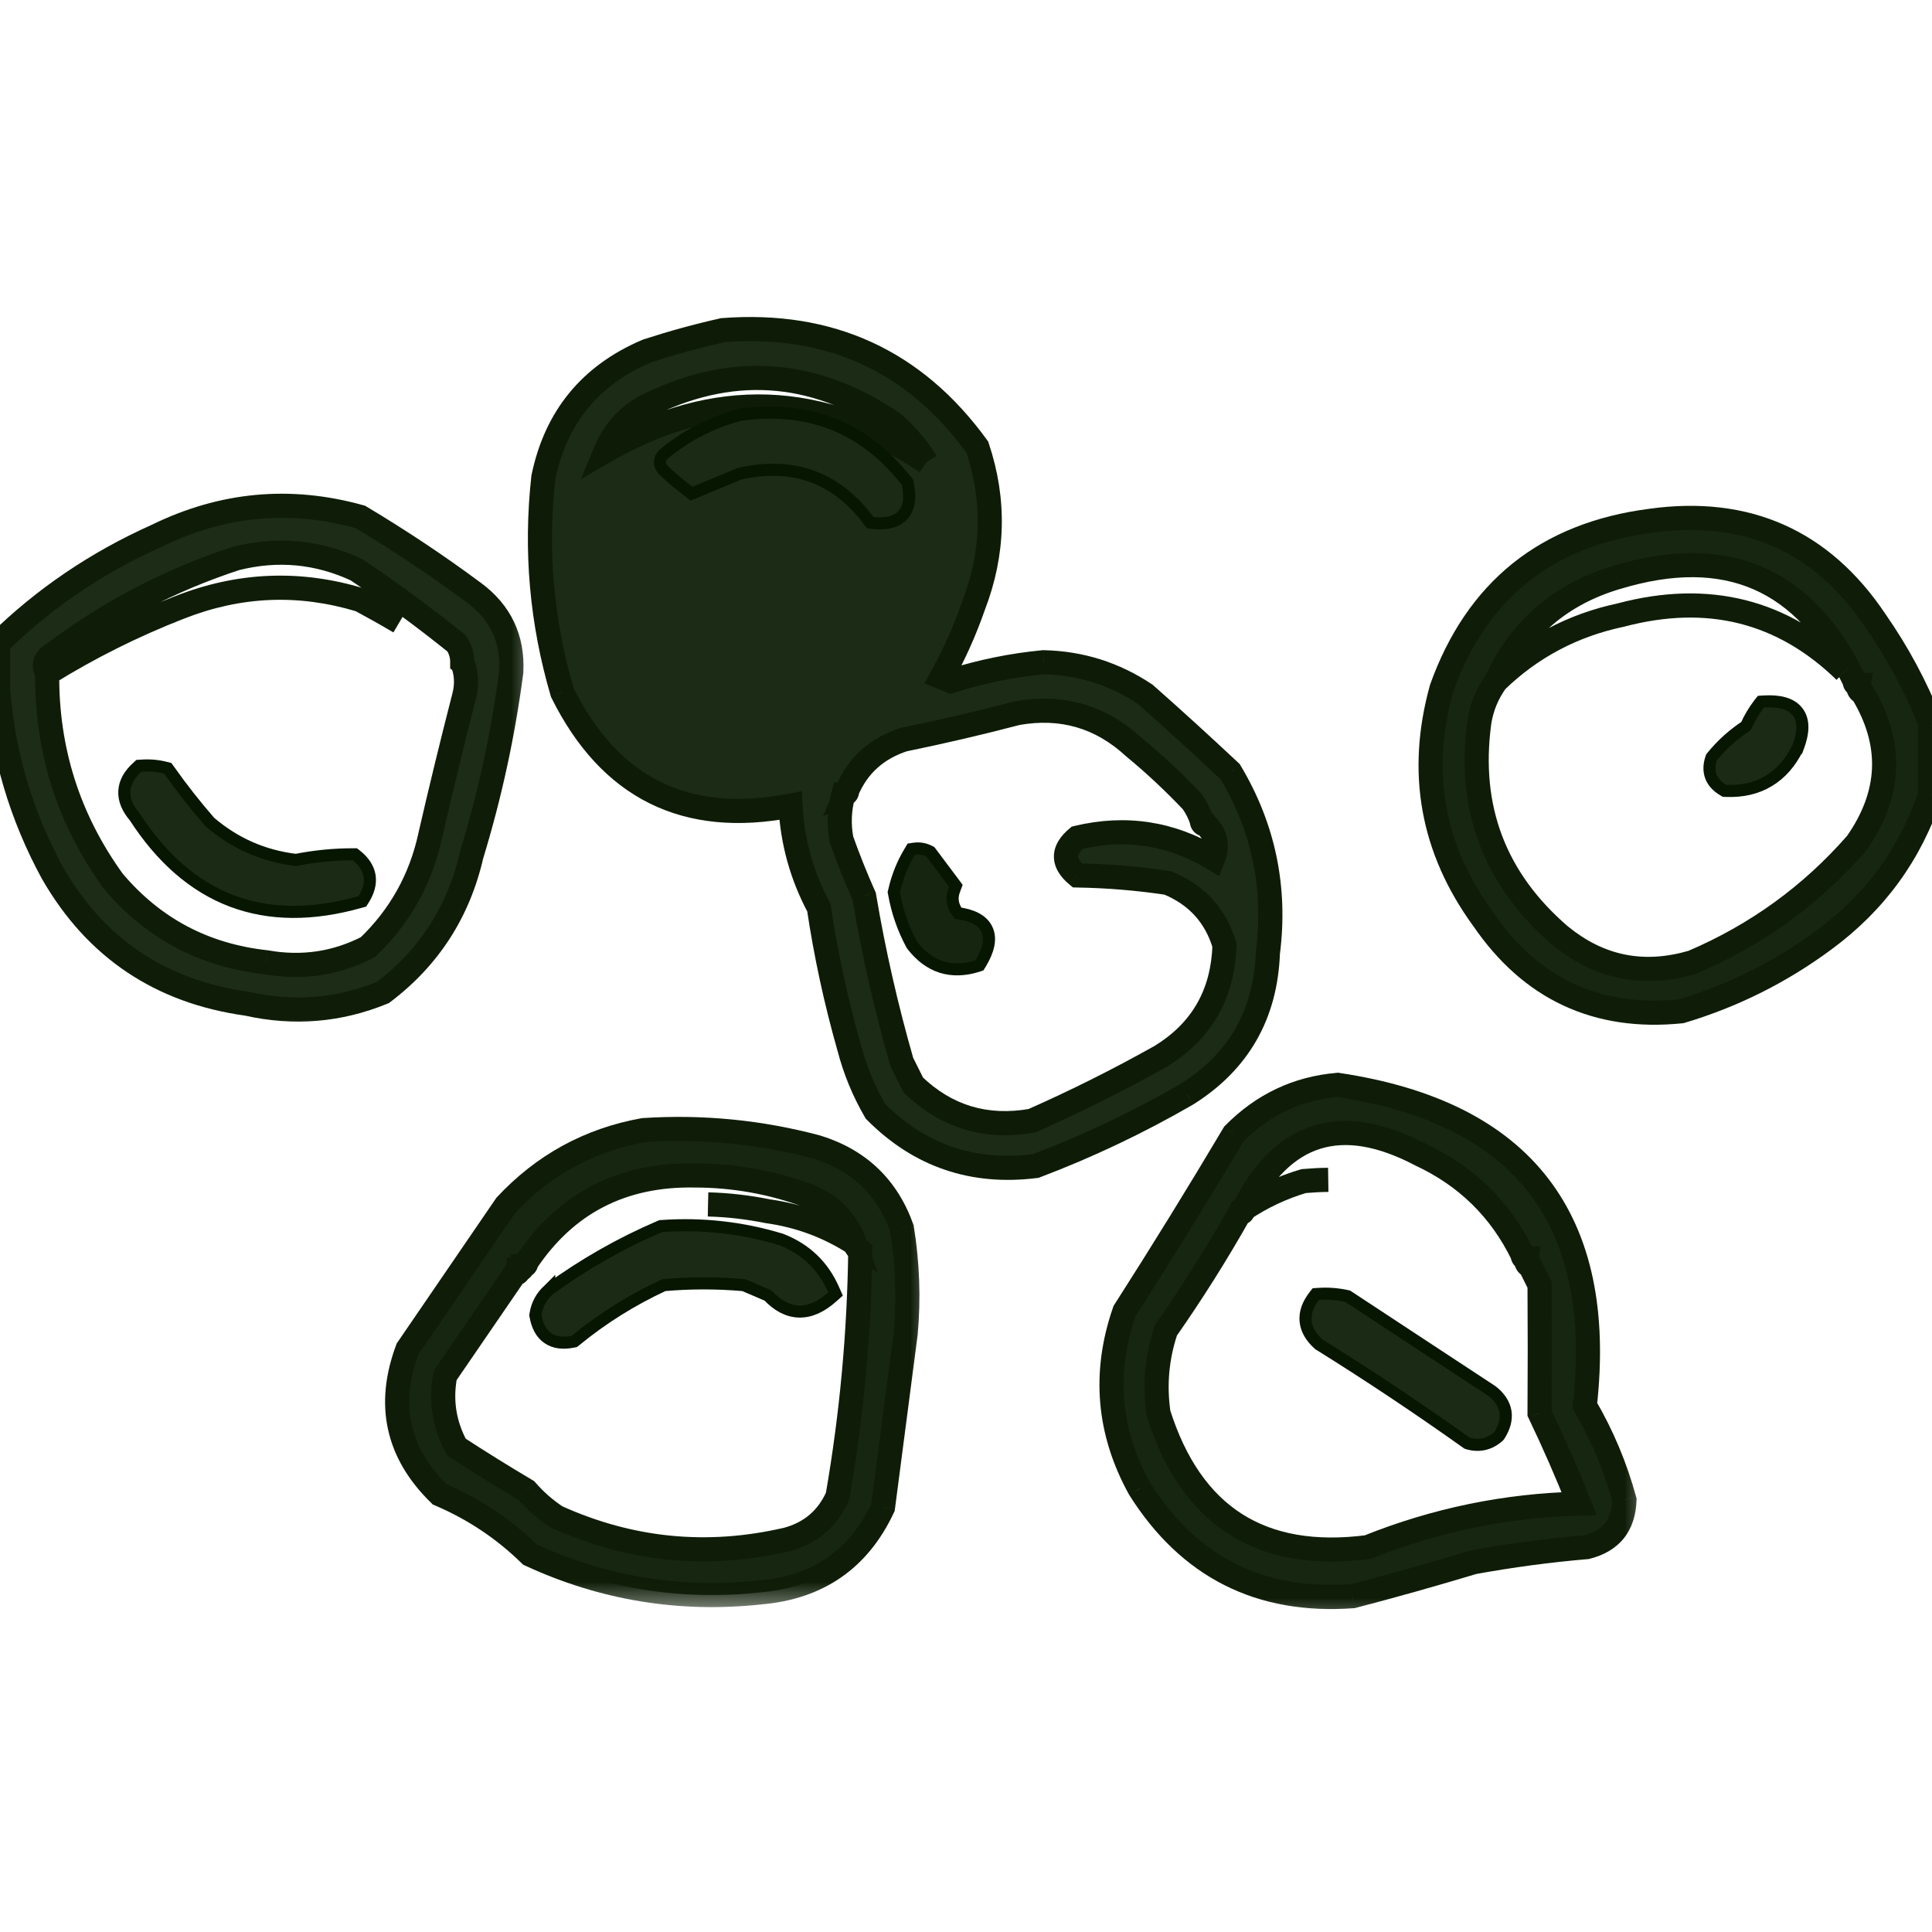 <svg width="32" height="32" viewBox="0 0 32 32" fill="none" xmlns="http://www.w3.org/2000/svg">
<g clip-path="url(#clip0_185_155)">
<g opacity="0.97">
<mask id="path-1-outside-1_185_155" maskUnits="userSpaceOnUse" x="7.943" y="4.451" width="14" height="16" fill="black">
<rect fill="white" x="7.943" y="4.451" width="14" height="16"/>
<path fill-rule="evenodd" clip-rule="evenodd" d="M11.969 5.469C13.746 5.332 15.153 5.978 16.188 7.406C16.482 8.283 16.461 9.158 16.125 10.031C15.982 10.442 15.805 10.838 15.594 11.219L15.75 11.281C16.249 11.123 16.759 11.018 17.281 10.969C17.898 10.982 18.46 11.159 18.969 11.5C19.444 11.92 19.912 12.347 20.375 12.781C20.928 13.704 21.137 14.704 21 15.781C20.962 16.806 20.514 17.587 19.656 18.125C18.852 18.59 18.018 18.986 17.156 19.312C16.116 19.445 15.231 19.143 14.5 18.406C14.306 18.072 14.16 17.718 14.063 17.344C13.847 16.584 13.68 15.813 13.563 15.031C13.28 14.504 13.124 13.942 13.094 13.344C11.36 13.68 10.099 13.055 9.313 11.469C8.97 10.301 8.866 9.113 9 7.906C9.206 6.908 9.779 6.21 10.719 5.812C11.138 5.677 11.555 5.562 11.969 5.469ZM15.344 7.656C13.608 6.491 11.837 6.428 10.031 7.469C10.159 7.164 10.367 6.924 10.656 6.75C12.08 6.021 13.455 6.105 14.781 7C15.007 7.193 15.194 7.412 15.344 7.656M14.031 13.094L14.031 13.094C14.031 13.135 14.011 13.156 13.969 13.156C13.9 13.401 13.89 13.651 13.938 13.906C14.05 14.223 14.175 14.536 14.313 14.844C14.469 15.771 14.678 16.688 14.938 17.593L15.125 17.968C15.676 18.5 16.332 18.698 17.094 18.562C17.818 18.242 18.526 17.888 19.219 17.5C19.901 17.084 20.255 16.47 20.282 15.656C20.136 15.166 19.823 14.823 19.344 14.625C18.848 14.55 18.348 14.508 17.844 14.5C17.594 14.291 17.594 14.083 17.844 13.875C18.645 13.684 19.395 13.799 20.094 14.219C20.18 14.004 20.139 13.816 19.969 13.656C19.927 13.656 19.907 13.635 19.907 13.594L19.906 13.593C19.87 13.484 19.818 13.38 19.75 13.281C19.445 12.957 19.122 12.655 18.781 12.375C18.231 11.867 17.585 11.68 16.844 11.812C16.223 11.976 15.598 12.121 14.969 12.25C14.522 12.395 14.21 12.676 14.031 13.094Z"/>
</mask>
<path fill-rule="evenodd" clip-rule="evenodd" d="M11.969 5.469C13.746 5.332 15.153 5.978 16.188 7.406C16.482 8.283 16.461 9.158 16.125 10.031C15.982 10.442 15.805 10.838 15.594 11.219L15.75 11.281C16.249 11.123 16.759 11.018 17.281 10.969C17.898 10.982 18.46 11.159 18.969 11.5C19.444 11.92 19.912 12.347 20.375 12.781C20.928 13.704 21.137 14.704 21 15.781C20.962 16.806 20.514 17.587 19.656 18.125C18.852 18.59 18.018 18.986 17.156 19.312C16.116 19.445 15.231 19.143 14.5 18.406C14.306 18.072 14.16 17.718 14.063 17.344C13.847 16.584 13.68 15.813 13.563 15.031C13.28 14.504 13.124 13.942 13.094 13.344C11.36 13.68 10.099 13.055 9.313 11.469C8.97 10.301 8.866 9.113 9 7.906C9.206 6.908 9.779 6.21 10.719 5.812C11.138 5.677 11.555 5.562 11.969 5.469ZM15.344 7.656C13.608 6.491 11.837 6.428 10.031 7.469C10.159 7.164 10.367 6.924 10.656 6.75C12.08 6.021 13.455 6.105 14.781 7C15.007 7.193 15.194 7.412 15.344 7.656M14.031 13.094L14.031 13.094C14.031 13.135 14.011 13.156 13.969 13.156C13.9 13.401 13.89 13.651 13.938 13.906C14.05 14.223 14.175 14.536 14.313 14.844C14.469 15.771 14.678 16.688 14.938 17.593L15.125 17.968C15.676 18.5 16.332 18.698 17.094 18.562C17.818 18.242 18.526 17.888 19.219 17.5C19.901 17.084 20.255 16.47 20.282 15.656C20.136 15.166 19.823 14.823 19.344 14.625C18.848 14.55 18.348 14.508 17.844 14.5C17.594 14.291 17.594 14.083 17.844 13.875C18.645 13.684 19.395 13.799 20.094 14.219C20.18 14.004 20.139 13.816 19.969 13.656C19.927 13.656 19.907 13.635 19.907 13.594L19.906 13.593C19.87 13.484 19.818 13.38 19.75 13.281C19.445 12.957 19.122 12.655 18.781 12.375C18.231 11.867 17.585 11.68 16.844 11.812C16.223 11.976 15.598 12.121 14.969 12.25C14.522 12.395 14.21 12.676 14.031 13.094Z" fill="#16250F"/>
<path d="M15.258 7.708L15.259 7.708L15.429 7.604L15.429 7.603L15.258 7.708ZM16.188 7.406L16.377 7.343L16.368 7.314L16.35 7.289L16.188 7.406ZM11.969 5.469L11.954 5.269L11.939 5.27L11.925 5.274L11.969 5.469ZM16.125 10.031L15.938 9.959L15.936 9.965L16.125 10.031ZM15.594 11.219L15.419 11.122L15.309 11.32L15.52 11.404L15.594 11.219ZM15.75 11.281L15.676 11.467L15.742 11.493L15.811 11.472L15.75 11.281ZM17.281 10.969L17.286 10.769L17.274 10.768L17.262 10.77L17.281 10.969ZM18.969 11.5L19.101 11.35L19.091 11.341L19.08 11.334L18.969 11.5ZM20.375 12.781L20.547 12.678L20.532 12.654L20.512 12.635L20.375 12.781ZM21 15.781L20.802 15.756L20.801 15.765L20.8 15.774L21 15.781ZM19.656 18.125L19.756 18.298L19.763 18.294L19.656 18.125ZM17.156 19.312L17.182 19.511L17.205 19.508L17.227 19.499L17.156 19.312ZM14.5 18.406L14.327 18.507L14.34 18.529L14.358 18.547L14.5 18.406ZM14.063 17.344L14.256 17.294L14.255 17.289L14.063 17.344ZM13.563 15.031L13.76 15.001L13.755 14.967L13.739 14.937L13.563 15.031ZM13.094 13.344L13.294 13.334L13.282 13.103L13.056 13.147L13.094 13.344ZM9.313 11.469L9.121 11.525L9.126 11.542L9.133 11.557L9.313 11.469ZM9 7.906L8.804 7.866L8.802 7.875L8.801 7.884L9 7.906ZM10.719 5.812L10.657 5.622L10.649 5.625L10.641 5.628L10.719 5.812ZM10.031 7.469L9.847 7.392L9.619 7.937L10.131 7.642L10.031 7.469ZM10.656 6.75L10.565 6.571L10.553 6.579L10.656 6.75ZM14.781 7L14.912 6.848L14.903 6.841L14.893 6.834L14.781 7ZM14.031 13.094L14.232 13.094L14.232 12.767L13.941 12.915L14.031 13.094ZM14.031 13.094L13.848 13.015L13.63 13.523L14.122 13.272L14.031 13.094ZM13.969 13.156V12.956H13.817L13.776 13.102L13.969 13.156ZM13.938 13.906L13.741 13.943L13.744 13.958L13.749 13.973L13.938 13.906ZM14.313 14.844L14.51 14.81L14.506 14.785L14.495 14.762L14.313 14.844ZM14.938 17.593L14.745 17.649L14.751 17.666L14.759 17.683L14.938 17.593ZM15.125 17.968L14.946 18.058L14.962 18.089L14.986 18.112L15.125 17.968ZM17.094 18.562L17.129 18.759L17.153 18.755L17.175 18.745L17.094 18.562ZM19.219 17.5L19.317 17.674L19.323 17.671L19.219 17.5ZM20.282 15.656L20.481 15.662L20.482 15.63L20.473 15.599L20.282 15.656ZM19.344 14.625L19.42 14.44L19.398 14.431L19.374 14.427L19.344 14.625ZM17.844 14.5L17.716 14.653L17.77 14.698L17.841 14.7L17.844 14.5ZM17.844 13.875L17.798 13.68L17.752 13.691L17.716 13.721L17.844 13.875ZM20.094 14.219L19.991 14.39L20.192 14.511L20.28 14.293L20.094 14.219ZM19.969 13.656L20.107 13.511L20.049 13.456H19.969V13.656ZM19.907 13.594H20.107V13.495L20.028 13.435L19.907 13.594ZM19.906 13.593L19.716 13.655L19.735 13.714L19.785 13.752L19.906 13.593ZM19.75 13.281L19.915 13.167L19.906 13.155L19.896 13.144L19.75 13.281ZM18.781 12.375L18.646 12.522L18.654 12.529L18.781 12.375ZM16.844 11.812L16.809 11.616L16.801 11.617L16.793 11.619L16.844 11.812ZM14.969 12.25L14.929 12.054L14.918 12.056L14.907 12.06L14.969 12.25ZM16.35 7.289C15.273 5.803 13.8 5.127 11.954 5.269L11.984 5.668C13.693 5.536 15.032 6.152 16.026 7.523L16.35 7.289ZM16.312 10.103C16.664 9.187 16.686 8.264 16.377 7.343L15.998 7.47C16.277 8.302 16.258 9.129 15.938 9.959L16.312 10.103ZM15.769 11.316C15.986 10.925 16.168 10.518 16.314 10.097L15.936 9.965C15.797 10.365 15.625 10.751 15.419 11.122L15.769 11.316ZM15.824 11.095L15.668 11.033L15.52 11.404L15.676 11.467L15.824 11.095ZM17.262 10.77C16.726 10.821 16.202 10.928 15.69 11.091L15.811 11.472C16.296 11.318 16.792 11.216 17.3 11.168L17.262 10.77ZM19.08 11.334C18.539 10.972 17.94 10.783 17.286 10.769L17.277 11.169C17.855 11.181 18.381 11.347 18.858 11.666L19.08 11.334ZM20.512 12.635C20.048 12.2 19.578 11.771 19.101 11.35L18.836 11.65C19.31 12.068 19.777 12.494 20.238 12.927L20.512 12.635ZM21.199 15.806C21.341 14.685 21.123 13.64 20.547 12.678L20.204 12.884C20.734 13.768 20.933 14.723 20.802 15.756L21.199 15.806ZM19.763 18.294C20.677 17.721 21.16 16.878 21.2 15.789L20.8 15.774C20.765 16.733 20.351 17.453 19.55 17.955L19.763 18.294ZM17.227 19.499C18.099 19.169 18.943 18.768 19.756 18.298L19.556 17.952C18.761 18.411 17.937 18.802 17.085 19.125L17.227 19.499ZM14.358 18.547C15.133 19.328 16.081 19.651 17.182 19.511L17.131 19.114C16.152 19.239 15.328 18.957 14.642 18.265L14.358 18.547ZM13.869 17.394C13.971 17.786 14.123 18.157 14.327 18.507L14.673 18.305C14.488 17.987 14.349 17.65 14.256 17.294L13.869 17.394ZM13.365 15.061C13.483 15.851 13.652 16.63 13.87 17.398L14.255 17.289C14.041 16.537 13.877 15.775 13.76 15.001L13.365 15.061ZM12.894 13.354C12.925 13.981 13.09 14.573 13.386 15.126L13.739 14.937C13.47 14.436 13.322 13.902 13.294 13.334L12.894 13.354ZM9.133 11.557C9.541 12.379 10.081 12.97 10.759 13.306C11.438 13.643 12.233 13.714 13.132 13.54L13.056 13.147C12.221 13.309 11.519 13.236 10.937 12.948C10.355 12.659 9.871 12.144 9.492 11.38L9.133 11.557ZM8.801 7.884C8.664 9.118 8.771 10.332 9.121 11.525L9.505 11.412C9.169 10.27 9.067 9.109 9.199 7.928L8.801 7.884ZM10.641 5.628C9.641 6.052 9.024 6.803 8.804 7.866L9.196 7.947C9.389 7.013 9.918 6.369 10.797 5.997L10.641 5.628ZM11.925 5.274C11.505 5.368 11.082 5.484 10.657 5.622L10.78 6.003C11.194 5.869 11.605 5.756 12.013 5.664L11.925 5.274ZM10.131 7.642C11.008 7.137 11.865 6.905 12.707 6.935C13.549 6.965 14.39 7.257 15.232 7.822L15.455 7.49C14.562 6.89 13.65 6.568 12.721 6.535C11.792 6.503 10.861 6.76 9.932 7.295L10.131 7.642ZM10.553 6.579C10.228 6.774 9.991 7.046 9.847 7.392L10.216 7.546C10.327 7.281 10.506 7.074 10.76 6.921L10.553 6.579ZM14.893 6.834C14.205 6.37 13.496 6.111 12.767 6.066C12.039 6.022 11.304 6.194 10.565 6.572L10.748 6.928C11.432 6.577 12.097 6.426 12.743 6.466C13.389 6.505 14.031 6.735 14.669 7.166L14.893 6.834ZM15.514 7.551C15.353 7.289 15.152 7.055 14.912 6.848L14.651 7.152C14.861 7.332 15.035 7.535 15.173 7.76L15.514 7.551ZM13.941 12.915L13.941 12.915L14.122 13.272L14.122 13.272L13.941 12.915ZM13.969 13.356C14.021 13.356 14.096 13.343 14.157 13.282C14.218 13.221 14.232 13.145 14.232 13.094L13.832 13.093C13.832 13.084 13.834 13.039 13.874 12.999C13.915 12.959 13.959 12.956 13.969 12.956V13.356ZM14.134 13.869C14.092 13.643 14.102 13.424 14.162 13.21L13.776 13.102C13.7 13.377 13.688 13.658 13.741 13.943L14.134 13.869ZM14.495 14.762C14.36 14.459 14.237 14.152 14.126 13.839L13.749 13.973C13.864 14.295 13.991 14.613 14.13 14.925L14.495 14.762ZM15.13 17.538C14.872 16.64 14.665 15.731 14.51 14.81L14.116 14.877C14.273 15.812 14.483 16.736 14.745 17.649L15.13 17.538ZM15.304 17.879L15.117 17.504L14.759 17.683L14.946 18.058L15.304 17.879ZM17.059 18.365C16.359 18.489 15.768 18.311 15.264 17.825L14.986 18.112C15.584 18.689 16.305 18.905 17.129 18.759L17.059 18.365ZM19.121 17.325C18.434 17.71 17.731 18.062 17.013 18.379L17.175 18.745C17.904 18.422 18.618 18.065 19.317 17.674L19.121 17.325ZM20.082 15.65C20.058 16.397 19.738 16.949 19.115 17.329L19.323 17.671C20.064 17.219 20.453 16.542 20.481 15.662L20.082 15.65ZM19.268 14.81C19.692 14.985 19.962 15.282 20.09 15.713L20.473 15.599C20.31 15.05 19.954 14.66 19.42 14.44L19.268 14.81ZM17.841 14.7C18.336 14.708 18.827 14.749 19.314 14.822L19.374 14.427C18.869 14.351 18.36 14.308 17.847 14.3L17.841 14.7ZM17.716 13.721C17.571 13.842 17.456 13.997 17.456 14.187C17.456 14.378 17.571 14.533 17.716 14.653L17.972 14.346C17.867 14.259 17.857 14.205 17.857 14.187C17.857 14.169 17.867 14.116 17.972 14.028L17.716 13.721ZM20.197 14.047C19.452 13.6 18.649 13.477 17.798 13.68L17.89 14.069C18.641 13.891 19.337 13.997 19.991 14.39L20.197 14.047ZM19.831 13.801C19.894 13.86 19.922 13.913 19.932 13.96C19.943 14.007 19.94 14.066 19.908 14.144L20.28 14.293C20.335 14.156 20.354 14.014 20.323 13.874C20.291 13.733 20.214 13.612 20.107 13.511L19.831 13.801ZM19.706 13.594C19.706 13.645 19.72 13.721 19.781 13.782C19.842 13.843 19.917 13.856 19.969 13.856V13.456C19.979 13.456 20.023 13.459 20.064 13.499C20.104 13.539 20.107 13.584 20.107 13.594H19.706ZM19.785 13.752L19.785 13.752L20.028 13.435L20.028 13.434L19.785 13.752ZM19.586 13.395C19.643 13.478 19.687 13.565 19.716 13.655L20.096 13.531C20.054 13.402 19.993 13.281 19.915 13.167L19.586 13.395ZM18.654 12.529C18.988 12.804 19.305 13.101 19.605 13.418L19.896 13.144C19.585 12.814 19.256 12.506 18.908 12.22L18.654 12.529ZM16.879 12.009C17.559 11.888 18.142 12.057 18.646 12.522L18.917 12.228C18.32 11.678 17.611 11.472 16.809 11.616L16.879 12.009ZM15.009 12.446C15.642 12.316 16.27 12.17 16.895 12.006L16.793 11.619C16.176 11.781 15.555 11.926 14.929 12.054L15.009 12.446ZM14.215 13.172C14.37 12.81 14.637 12.568 15.031 12.44L14.907 12.06C14.408 12.222 14.05 12.542 13.848 13.015L14.215 13.172Z" fill="#071600" mask="url(#path-1-outside-1_185_155)"/>
</g>
<path d="M12.268 6.87L12.268 6.869L12.256 6.872C11.793 6.994 11.374 7.209 10.999 7.516L10.999 7.516L10.992 7.523C10.96 7.555 10.931 7.599 10.931 7.656C10.931 7.713 10.96 7.758 10.992 7.789L10.992 7.789L10.994 7.792C11.126 7.916 11.264 8.033 11.408 8.142L11.454 8.177L11.507 8.155C11.746 8.057 11.993 7.954 12.249 7.846C12.699 7.746 13.097 7.763 13.449 7.89C13.802 8.018 14.116 8.26 14.389 8.623L14.415 8.657L14.458 8.662C14.666 8.684 14.847 8.653 14.958 8.527C15.068 8.402 15.079 8.218 15.035 8.011L15.031 7.988L15.016 7.97C14.321 7.081 13.4 6.713 12.268 6.87Z" fill="#1B2A14" stroke="#071600" stroke-width="0.2"/>
<g opacity="0.966">
<mask id="path-4-outside-2_185_155" maskUnits="userSpaceOnUse" x="-1.031" y="7.378" width="10" height="10" fill="black">
<rect fill="white" x="-1.031" y="7.378" width="10" height="10"/>
<path fill-rule="evenodd" clip-rule="evenodd" d="M-0.031 10.656V11.406C0.047 12.486 0.349 13.507 0.875 14.469C1.589 15.707 2.662 16.426 4.094 16.625C4.867 16.799 5.617 16.737 6.344 16.438C7.108 15.86 7.597 15.099 7.812 14.156C8.116 13.163 8.334 12.153 8.469 11.125C8.496 10.576 8.288 10.138 7.844 9.813C7.24 9.365 6.615 8.948 5.969 8.563C4.808 8.237 3.683 8.341 2.594 8.875C1.601 9.32 0.726 9.914 -0.031 10.656ZM6.617 10.303C6.404 10.177 6.188 10.055 5.969 9.938C4.958 9.63 3.958 9.672 2.969 10.063C2.203 10.362 1.474 10.727 0.781 11.156C0.703 11.011 0.745 10.896 0.906 10.813C1.818 10.128 2.818 9.607 3.906 9.25C4.598 9.076 5.265 9.139 5.906 9.438C6.476 9.82 7.028 10.226 7.562 10.656C7.626 10.752 7.657 10.856 7.656 10.969C7.656 10.969 7.656 10.969 7.657 10.969C7.728 11.144 7.738 11.332 7.688 11.531C7.49 12.3 7.303 13.071 7.125 13.844C6.968 14.566 6.624 15.181 6.094 15.688C5.565 15.961 5.003 16.044 4.407 15.938C3.38 15.825 2.536 15.377 1.875 14.594C1.135 13.57 0.77 12.425 0.782 11.156C1.474 10.727 2.203 10.362 2.969 10.063C3.958 9.672 4.958 9.63 5.969 9.938C6.188 10.055 6.404 10.177 6.617 10.303Z"/>
</mask>
<path fill-rule="evenodd" clip-rule="evenodd" d="M-0.031 10.656V11.406C0.047 12.486 0.349 13.507 0.875 14.469C1.589 15.707 2.662 16.426 4.094 16.625C4.867 16.799 5.617 16.737 6.344 16.438C7.108 15.86 7.597 15.099 7.812 14.156C8.116 13.163 8.334 12.153 8.469 11.125C8.496 10.576 8.288 10.138 7.844 9.813C7.24 9.365 6.615 8.948 5.969 8.563C4.808 8.237 3.683 8.341 2.594 8.875C1.601 9.32 0.726 9.914 -0.031 10.656ZM6.617 10.303C6.404 10.177 6.188 10.055 5.969 9.938C4.958 9.63 3.958 9.672 2.969 10.063C2.203 10.362 1.474 10.727 0.781 11.156C0.703 11.011 0.745 10.896 0.906 10.813C1.818 10.128 2.818 9.607 3.906 9.25C4.598 9.076 5.265 9.139 5.906 9.438C6.476 9.82 7.028 10.226 7.562 10.656C7.626 10.752 7.657 10.856 7.656 10.969C7.656 10.969 7.656 10.969 7.657 10.969C7.728 11.144 7.738 11.332 7.688 11.531C7.49 12.3 7.303 13.071 7.125 13.844C6.968 14.566 6.624 15.181 6.094 15.688C5.565 15.961 5.003 16.044 4.407 15.938C3.38 15.825 2.536 15.377 1.875 14.594C1.135 13.57 0.77 12.425 0.782 11.156C1.474 10.727 2.203 10.362 2.969 10.063C3.958 9.672 4.958 9.63 5.969 9.938C6.188 10.055 6.404 10.177 6.617 10.303Z" fill="#16250F"/>
<path d="M-0.031 11.406H-0.231V11.414L-0.231 11.421L-0.031 11.406ZM-0.031 10.656L-0.171 10.514L-0.231 10.572V10.656H-0.031ZM0.875 14.469L0.699 14.565L0.702 14.569L0.875 14.469ZM4.094 16.625L4.138 16.43L4.13 16.428L4.121 16.427L4.094 16.625ZM6.344 16.438L6.42 16.623L6.444 16.613L6.464 16.597L6.344 16.438ZM7.812 14.156L7.621 14.098L7.619 14.105L7.618 14.112L7.812 14.156ZM8.469 11.125L8.667 11.151L8.668 11.143L8.668 11.135L8.469 11.125ZM7.844 9.813L7.725 9.973L7.725 9.974L7.844 9.813ZM5.969 8.563L6.071 8.391L6.048 8.377L6.023 8.37L5.969 8.563ZM2.594 8.875L2.676 9.058L2.682 9.055L2.594 8.875ZM6.617 10.303L6.516 10.475L6.719 10.131L6.617 10.303ZM5.969 9.938L6.063 9.761L6.046 9.752L6.027 9.746L5.969 9.938ZM2.969 10.063L3.042 10.249L3.042 10.249L2.969 10.063ZM0.781 11.156L0.605 11.251L0.706 11.439L0.887 11.326L0.781 11.156ZM0.906 10.813L0.998 10.99L1.013 10.982L1.026 10.973L0.906 10.813ZM3.906 9.25L3.857 9.056L3.844 9.06L3.906 9.25ZM5.906 9.438L6.018 9.272L6.005 9.263L5.991 9.256L5.906 9.438ZM7.562 10.656L7.729 10.546L7.712 10.52L7.688 10.501L7.562 10.656ZM7.656 10.969L7.456 10.968L7.456 11.073L7.542 11.133L7.656 10.969ZM7.657 10.969L7.842 10.894L7.819 10.839L7.77 10.805L7.657 10.969ZM7.688 11.531L7.881 11.581L7.882 11.58L7.688 11.531ZM7.125 13.844L6.93 13.799L6.93 13.801L7.125 13.844ZM6.094 15.688L6.186 15.866L6.211 15.852L6.232 15.832L6.094 15.688ZM4.407 15.938L4.442 15.74L4.428 15.739L4.407 15.938ZM1.875 14.594L1.713 14.711L1.718 14.717L1.722 14.723L1.875 14.594ZM0.782 11.156L0.676 10.987L0.582 11.045L0.582 11.155L0.782 11.156ZM2.969 10.063L3.042 10.249L3.043 10.249L2.969 10.063ZM5.969 9.938L6.063 9.761L6.046 9.752L6.027 9.746L5.969 9.938ZM0.169 11.406V10.656H-0.231V11.406H0.169ZM1.05 14.373C0.538 13.435 0.244 12.442 0.168 11.392L-0.231 11.421C-0.15 12.529 0.16 13.578 0.699 14.565L1.05 14.373ZM4.121 16.427C2.75 16.236 1.731 15.553 1.048 14.369L0.702 14.569C1.447 15.861 2.574 16.616 4.066 16.823L4.121 16.427ZM6.268 16.253C5.58 16.536 4.871 16.595 4.138 16.43L4.05 16.82C4.863 17.003 5.655 16.937 6.42 16.623L6.268 16.253ZM7.618 14.112C7.413 15.009 6.949 15.729 6.223 16.278L6.464 16.597C7.266 15.991 7.782 15.189 8.007 14.201L7.618 14.112ZM8.27 11.099C8.137 12.116 7.921 13.115 7.621 14.098L8.004 14.215C8.31 13.211 8.531 12.19 8.667 11.151L8.27 11.099ZM7.725 9.974C8.116 10.26 8.293 10.633 8.269 11.115L8.668 11.135C8.699 10.519 8.46 10.017 7.962 9.651L7.725 9.974ZM5.866 8.734C6.507 9.117 7.126 9.53 7.725 9.973L7.963 9.652C7.354 9.2 6.723 8.78 6.071 8.391L5.866 8.734ZM2.682 9.055C3.727 8.542 4.802 8.443 5.915 8.755L6.023 8.37C4.815 8.031 3.639 8.14 2.506 8.696L2.682 9.055ZM0.109 10.799C0.848 10.073 1.703 9.493 2.675 9.058L2.512 8.693C1.498 9.147 0.603 9.754 -0.171 10.514L0.109 10.799ZM6.719 10.131C6.504 10.003 6.285 9.88 6.063 9.761L5.874 10.114C6.091 10.23 6.305 10.35 6.516 10.475L6.719 10.131ZM6.027 9.746C4.972 9.425 3.926 9.469 2.895 9.877L3.042 10.249C3.989 9.874 4.943 9.835 5.911 10.129L6.027 9.746ZM2.896 9.876C2.119 10.18 1.379 10.55 0.676 10.986L0.887 11.326C1.569 10.903 2.287 10.544 3.042 10.249L2.896 9.876ZM0.958 11.062C0.946 11.041 0.944 11.029 0.943 11.025C0.943 11.023 0.944 11.025 0.942 11.03C0.939 11.038 0.941 11.02 0.998 10.99L0.814 10.635C0.71 10.689 0.611 10.77 0.566 10.893C0.52 11.021 0.549 11.147 0.605 11.251L0.958 11.062ZM1.026 10.973C1.92 10.301 2.901 9.79 3.969 9.44L3.844 9.06C2.735 9.424 1.715 9.955 0.786 10.653L1.026 10.973ZM3.955 9.444C4.603 9.281 5.223 9.34 5.822 9.619L5.991 9.256C5.308 8.938 4.594 8.871 3.858 9.056L3.955 9.444ZM5.795 9.604C6.36 9.983 6.907 10.385 7.437 10.812L7.688 10.501C7.149 10.067 6.592 9.657 6.018 9.272L5.795 9.604ZM7.396 10.767C7.437 10.829 7.457 10.895 7.456 10.968L7.856 10.97C7.857 10.817 7.814 10.674 7.729 10.546L7.396 10.767ZM7.542 11.133C7.542 11.133 7.542 11.133 7.542 11.133C7.542 11.133 7.542 11.133 7.542 11.133C7.542 11.133 7.542 11.133 7.542 11.133C7.542 11.133 7.542 11.133 7.542 11.133C7.542 11.133 7.542 11.133 7.542 11.133C7.542 11.133 7.542 11.133 7.542 11.133C7.542 11.133 7.542 11.133 7.542 11.133C7.542 11.133 7.542 11.133 7.542 11.133C7.542 11.133 7.542 11.133 7.542 11.133C7.542 11.133 7.542 11.133 7.542 11.133C7.542 11.133 7.542 11.133 7.542 11.133C7.542 11.133 7.542 11.133 7.542 11.133C7.542 11.133 7.542 11.133 7.542 11.133C7.542 11.133 7.542 11.133 7.542 11.133L7.542 11.133C7.542 11.133 7.542 11.133 7.542 11.133C7.542 11.133 7.542 11.133 7.542 11.133L7.542 11.133C7.542 11.133 7.542 11.133 7.542 11.133L7.542 11.133C7.542 11.133 7.542 11.133 7.542 11.133L7.542 11.133C7.542 11.133 7.542 11.133 7.542 11.133C7.542 11.133 7.542 11.133 7.542 11.133L7.542 11.133C7.542 11.133 7.542 11.133 7.542 11.133C7.542 11.133 7.542 11.133 7.542 11.133C7.542 11.133 7.542 11.133 7.542 11.133C7.542 11.133 7.542 11.133 7.542 11.133C7.542 11.133 7.542 11.133 7.542 11.133C7.542 11.133 7.542 11.133 7.542 11.133C7.542 11.133 7.542 11.133 7.542 11.133C7.542 11.133 7.542 11.133 7.542 11.133C7.542 11.133 7.542 11.133 7.542 11.133C7.542 11.133 7.542 11.133 7.542 11.133C7.542 11.133 7.542 11.133 7.542 11.133C7.542 11.133 7.542 11.133 7.542 11.133C7.542 11.133 7.542 11.133 7.542 11.133C7.542 11.133 7.542 11.133 7.542 11.133C7.542 11.133 7.542 11.133 7.542 11.133C7.542 11.133 7.542 11.133 7.542 11.133C7.542 11.133 7.542 11.133 7.542 11.133C7.542 11.133 7.542 11.133 7.542 11.133C7.542 11.133 7.542 11.133 7.542 11.133C7.542 11.133 7.542 11.133 7.542 11.133C7.542 11.133 7.542 11.133 7.542 11.133C7.542 11.133 7.542 11.133 7.542 11.133L7.542 11.133C7.542 11.133 7.542 11.133 7.542 11.133L7.542 11.133C7.542 11.133 7.542 11.133 7.542 11.133L7.542 11.133L7.542 11.133C7.542 11.133 7.542 11.133 7.542 11.133L7.542 11.133C7.542 11.133 7.542 11.133 7.542 11.133L7.542 11.133C7.542 11.133 7.542 11.133 7.542 11.133C7.542 11.133 7.542 11.133 7.542 11.133C7.542 11.133 7.542 11.133 7.542 11.133C7.542 11.133 7.542 11.133 7.542 11.133C7.542 11.133 7.542 11.133 7.542 11.133C7.542 11.133 7.542 11.133 7.542 11.133C7.542 11.133 7.542 11.133 7.542 11.133C7.542 11.133 7.542 11.133 7.542 11.133C7.542 11.133 7.542 11.133 7.542 11.133C7.542 11.133 7.542 11.133 7.542 11.133C7.542 11.133 7.542 11.133 7.542 11.133C7.542 11.133 7.542 11.133 7.542 11.133C7.542 11.133 7.542 11.133 7.542 11.133C7.542 11.133 7.542 11.133 7.542 11.133C7.542 11.133 7.542 11.133 7.542 11.133C7.542 11.133 7.542 11.133 7.542 11.133C7.542 11.133 7.542 11.133 7.542 11.133C7.542 11.133 7.542 11.133 7.542 11.133C7.542 11.133 7.542 11.133 7.542 11.133C7.542 11.133 7.542 11.133 7.542 11.133C7.542 11.133 7.542 11.133 7.542 11.133C7.542 11.133 7.542 11.133 7.542 11.133L7.542 11.133C7.542 11.133 7.542 11.133 7.542 11.133C7.542 11.133 7.542 11.133 7.542 11.133L7.542 11.133C7.542 11.133 7.542 11.133 7.542 11.133L7.542 11.133C7.542 11.133 7.542 11.133 7.542 11.133L7.542 11.133C7.542 11.133 7.542 11.133 7.542 11.133C7.542 11.133 7.542 11.133 7.542 11.133C7.542 11.133 7.542 11.133 7.542 11.133C7.542 11.133 7.542 11.133 7.542 11.133C7.542 11.133 7.542 11.133 7.542 11.133C7.542 11.133 7.542 11.133 7.542 11.133C7.542 11.133 7.542 11.133 7.542 11.133C7.542 11.133 7.542 11.133 7.542 11.133C7.542 11.133 7.542 11.133 7.542 11.133C7.542 11.133 7.542 11.133 7.542 11.133C7.542 11.133 7.542 11.133 7.542 11.133C7.542 11.133 7.542 11.133 7.542 11.133C7.542 11.133 7.542 11.133 7.542 11.133C7.542 11.133 7.542 11.133 7.542 11.133C7.542 11.133 7.542 11.133 7.542 11.133C7.542 11.133 7.542 11.133 7.542 11.133C7.542 11.133 7.542 11.133 7.542 11.133C7.542 11.133 7.542 11.133 7.542 11.133C7.542 11.133 7.542 11.133 7.542 11.133C7.542 11.133 7.542 11.133 7.542 11.133C7.542 11.133 7.542 11.133 7.542 11.133C7.542 11.133 7.542 11.133 7.542 11.133C7.542 11.133 7.542 11.133 7.542 11.133L7.542 11.133C7.542 11.133 7.542 11.133 7.542 11.133L7.542 11.133C7.542 11.133 7.542 11.133 7.542 11.133L7.542 11.133C7.542 11.133 7.542 11.133 7.542 11.133C7.542 11.133 7.542 11.133 7.542 11.133L7.542 11.133C7.542 11.133 7.542 11.133 7.542 11.133L7.542 11.133C7.542 11.133 7.542 11.133 7.542 11.133C7.542 11.133 7.542 11.133 7.542 11.133C7.542 11.133 7.542 11.133 7.542 11.133C7.542 11.133 7.542 11.133 7.542 11.133C7.542 11.133 7.542 11.133 7.542 11.133C7.542 11.133 7.542 11.133 7.542 11.133C7.542 11.133 7.542 11.133 7.542 11.133C7.542 11.133 7.542 11.133 7.542 11.133C7.542 11.133 7.542 11.133 7.542 11.133C7.542 11.133 7.542 11.133 7.542 11.133C7.542 11.133 7.542 11.133 7.542 11.133C7.542 11.133 7.542 11.133 7.542 11.133C7.542 11.133 7.542 11.133 7.542 11.133C7.542 11.133 7.542 11.133 7.542 11.133C7.542 11.133 7.542 11.133 7.542 11.133C7.542 11.133 7.542 11.133 7.542 11.133C7.542 11.133 7.542 11.133 7.542 11.133C7.542 11.133 7.542 11.133 7.542 11.133C7.542 11.133 7.542 11.133 7.542 11.133C7.542 11.133 7.542 11.133 7.542 11.133C7.542 11.133 7.542 11.133 7.542 11.133C7.542 11.133 7.542 11.133 7.542 11.133L7.542 11.133C7.542 11.133 7.542 11.133 7.542 11.133C7.542 11.133 7.542 11.133 7.542 11.133L7.542 11.133C7.542 11.133 7.542 11.133 7.542 11.133L7.542 11.133C7.542 11.133 7.542 11.133 7.542 11.133L7.542 11.133C7.542 11.133 7.542 11.133 7.542 11.133C7.542 11.133 7.542 11.133 7.542 11.133L7.542 11.133C7.542 11.133 7.542 11.133 7.542 11.133C7.542 11.133 7.542 11.133 7.542 11.133C7.542 11.133 7.542 11.133 7.542 11.133C7.542 11.133 7.542 11.133 7.542 11.133C7.542 11.133 7.542 11.133 7.542 11.133C7.542 11.133 7.542 11.133 7.542 11.133C7.542 11.133 7.542 11.133 7.542 11.133C7.542 11.133 7.542 11.133 7.542 11.133C7.542 11.133 7.542 11.133 7.542 11.133C7.542 11.133 7.542 11.133 7.542 11.133C7.542 11.133 7.542 11.133 7.542 11.133C7.542 11.133 7.542 11.133 7.542 11.133C7.542 11.133 7.542 11.133 7.542 11.133C7.542 11.133 7.542 11.133 7.542 11.133C7.542 11.133 7.542 11.133 7.542 11.133C7.542 11.133 7.542 11.133 7.542 11.133C7.542 11.133 7.542 11.133 7.542 11.133C7.542 11.133 7.542 11.133 7.542 11.133C7.542 11.133 7.542 11.133 7.542 11.133C7.542 11.133 7.542 11.133 7.542 11.133C7.542 11.133 7.542 11.133 7.542 11.133C7.542 11.133 7.542 11.133 7.542 11.133L7.542 11.133C7.542 11.133 7.542 11.133 7.542 11.133L7.542 11.133C7.542 11.133 7.542 11.133 7.542 11.133L7.542 11.133L7.542 11.133C7.542 11.133 7.542 11.133 7.542 11.133L7.542 11.133C7.542 11.133 7.542 11.133 7.542 11.133L7.542 11.133C7.542 11.133 7.542 11.133 7.542 11.133C7.542 11.133 7.542 11.133 7.542 11.133C7.542 11.133 7.542 11.133 7.542 11.133C7.542 11.133 7.542 11.133 7.542 11.133C7.542 11.133 7.542 11.133 7.542 11.133C7.542 11.133 7.542 11.133 7.542 11.133C7.542 11.133 7.542 11.133 7.542 11.133C7.542 11.133 7.542 11.133 7.542 11.133C7.542 11.133 7.542 11.133 7.542 11.133C7.542 11.133 7.542 11.133 7.542 11.133C7.542 11.133 7.542 11.133 7.542 11.133C7.542 11.133 7.542 11.133 7.542 11.133C7.542 11.133 7.542 11.133 7.542 11.133C7.542 11.133 7.542 11.133 7.542 11.133C7.542 11.133 7.542 11.133 7.542 11.133C7.542 11.133 7.542 11.133 7.542 11.133C7.542 11.133 7.542 11.133 7.542 11.133C7.542 11.133 7.542 11.133 7.542 11.133C7.542 11.133 7.542 11.133 7.542 11.133C7.542 11.133 7.542 11.133 7.542 11.133C7.542 11.133 7.542 11.133 7.542 11.133C7.542 11.133 7.542 11.133 7.542 11.133L7.542 11.133C7.542 11.133 7.542 11.133 7.542 11.133C7.542 11.133 7.542 11.133 7.542 11.133L7.542 11.133C7.542 11.133 7.542 11.133 7.542 11.133L7.542 11.133C7.542 11.133 7.542 11.133 7.542 11.133L7.542 11.133C7.542 11.133 7.542 11.133 7.542 11.133C7.542 11.133 7.542 11.133 7.542 11.133C7.542 11.133 7.542 11.133 7.542 11.133C7.542 11.133 7.542 11.133 7.542 11.133C7.542 11.133 7.542 11.133 7.542 11.133C7.542 11.133 7.542 11.133 7.542 11.133C7.542 11.133 7.542 11.133 7.542 11.133C7.542 11.133 7.542 11.133 7.542 11.133C7.542 11.133 7.542 11.133 7.542 11.133C7.542 11.133 7.542 11.133 7.542 11.133C7.542 11.133 7.542 11.133 7.542 11.133C7.542 11.133 7.542 11.133 7.542 11.133C7.542 11.133 7.542 11.133 7.542 11.133C7.542 11.133 7.542 11.133 7.542 11.133C7.542 11.133 7.542 11.133 7.542 11.133C7.542 11.133 7.542 11.133 7.542 11.133C7.542 11.133 7.542 11.133 7.542 11.133C7.542 11.133 7.542 11.133 7.542 11.133C7.542 11.133 7.542 11.133 7.542 11.133C7.542 11.133 7.542 11.133 7.542 11.133C7.542 11.133 7.542 11.133 7.542 11.133C7.542 11.133 7.542 11.133 7.542 11.133C7.542 11.133 7.542 11.133 7.542 11.133L7.542 11.133C7.542 11.133 7.542 11.133 7.542 11.133L7.542 11.133C7.542 11.133 7.542 11.133 7.542 11.133L7.542 11.133C7.542 11.133 7.542 11.133 7.542 11.133C7.542 11.133 7.542 11.133 7.542 11.133L7.542 11.133C7.542 11.133 7.542 11.133 7.542 11.133L7.542 11.133C7.542 11.133 7.542 11.133 7.542 11.133C7.542 11.133 7.542 11.133 7.542 11.133C7.542 11.133 7.542 11.133 7.542 11.133C7.542 11.133 7.542 11.133 7.542 11.133C7.542 11.133 7.542 11.133 7.542 11.133C7.542 11.133 7.542 11.133 7.542 11.133C7.542 11.133 7.542 11.133 7.542 11.133C7.542 11.133 7.542 11.133 7.542 11.133C7.542 11.133 7.542 11.133 7.542 11.133C7.542 11.133 7.542 11.133 7.542 11.133C7.542 11.133 7.542 11.133 7.542 11.133C7.542 11.133 7.542 11.133 7.542 11.133C7.542 11.133 7.542 11.133 7.542 11.133C7.542 11.133 7.542 11.133 7.542 11.133C7.542 11.133 7.542 11.133 7.542 11.133C7.542 11.133 7.542 11.133 7.542 11.133C7.542 11.133 7.542 11.133 7.542 11.133C7.542 11.133 7.542 11.133 7.542 11.133C7.542 11.133 7.542 11.133 7.542 11.133C7.542 11.133 7.542 11.133 7.542 11.133C7.542 11.133 7.542 11.133 7.542 11.133C7.542 11.133 7.542 11.133 7.542 11.133L7.542 11.133C7.542 11.133 7.542 11.133 7.542 11.133C7.542 11.133 7.542 11.133 7.542 11.133L7.542 11.133C7.542 11.133 7.542 11.133 7.542 11.133L7.542 11.133C7.542 11.133 7.542 11.133 7.542 11.133L7.542 11.133C7.542 11.133 7.542 11.133 7.542 11.133C7.542 11.133 7.542 11.133 7.542 11.133L7.542 11.133C7.542 11.133 7.542 11.133 7.542 11.133C7.542 11.133 7.542 11.133 7.542 11.133C7.542 11.133 7.542 11.133 7.542 11.133C7.542 11.133 7.542 11.133 7.542 11.133C7.542 11.133 7.542 11.133 7.542 11.133C7.542 11.133 7.542 11.133 7.542 11.133C7.542 11.133 7.542 11.133 7.542 11.133C7.542 11.133 7.542 11.133 7.542 11.133C7.542 11.133 7.542 11.133 7.542 11.133C7.542 11.133 7.542 11.133 7.542 11.133C7.542 11.133 7.542 11.133 7.542 11.133C7.542 11.133 7.542 11.133 7.542 11.133C7.542 11.133 7.542 11.133 7.542 11.133C7.542 11.133 7.542 11.133 7.542 11.133C7.542 11.133 7.542 11.133 7.542 11.133C7.542 11.133 7.542 11.133 7.542 11.133C7.542 11.133 7.542 11.133 7.542 11.133C7.542 11.133 7.542 11.133 7.542 11.133C7.542 11.133 7.542 11.133 7.542 11.133C7.542 11.133 7.542 11.133 7.542 11.133C7.542 11.133 7.542 11.133 7.542 11.133C7.542 11.133 7.542 11.133 7.542 11.133L7.542 11.133C7.542 11.133 7.542 11.133 7.542 11.133L7.542 11.133C7.542 11.133 7.542 11.133 7.542 11.133L7.542 11.133L7.542 11.133C7.542 11.133 7.542 11.133 7.542 11.133L7.542 11.133C7.542 11.133 7.542 11.133 7.542 11.133L7.542 11.133C7.542 11.133 7.542 11.133 7.542 11.133C7.542 11.133 7.542 11.133 7.542 11.133C7.542 11.133 7.542 11.133 7.542 11.133C7.542 11.133 7.542 11.133 7.542 11.133C7.542 11.133 7.542 11.133 7.542 11.133C7.542 11.133 7.542 11.133 7.542 11.133C7.542 11.133 7.542 11.133 7.542 11.133C7.542 11.133 7.542 11.133 7.542 11.133C7.542 11.133 7.542 11.133 7.542 11.133C7.542 11.133 7.542 11.133 7.542 11.133C7.542 11.133 7.542 11.133 7.542 11.133C7.542 11.133 7.542 11.133 7.542 11.133C7.542 11.133 7.542 11.133 7.542 11.133C7.542 11.133 7.542 11.133 7.542 11.133C7.542 11.133 7.542 11.133 7.542 11.133C7.542 11.133 7.542 11.133 7.542 11.133C7.542 11.133 7.542 11.133 7.542 11.133C7.542 11.133 7.542 11.133 7.542 11.133C7.542 11.133 7.542 11.133 7.542 11.133C7.542 11.133 7.542 11.133 7.542 11.133C7.542 11.133 7.542 11.133 7.542 11.133C7.542 11.133 7.542 11.133 7.542 11.133L7.542 11.133C7.542 11.133 7.542 11.133 7.542 11.133C7.542 11.133 7.542 11.133 7.542 11.133L7.542 11.133C7.542 11.133 7.542 11.133 7.542 11.133L7.542 11.133C7.542 11.133 7.542 11.133 7.542 11.133L7.542 11.133C7.542 11.133 7.542 11.133 7.542 11.133C7.542 11.133 7.542 11.133 7.542 11.133C7.542 11.133 7.542 11.133 7.542 11.133C7.542 11.133 7.542 11.133 7.542 11.133C7.542 11.133 7.542 11.133 7.542 11.133C7.542 11.133 7.542 11.133 7.542 11.133C7.542 11.133 7.542 11.133 7.542 11.133C7.542 11.133 7.542 11.133 7.542 11.133C7.542 11.133 7.542 11.133 7.542 11.133C7.542 11.133 7.542 11.133 7.542 11.133C7.542 11.133 7.542 11.133 7.542 11.133C7.542 11.133 7.542 11.133 7.542 11.133C7.542 11.133 7.542 11.133 7.542 11.133C7.542 11.133 7.542 11.133 7.542 11.133C7.542 11.133 7.542 11.133 7.542 11.133C7.542 11.133 7.542 11.133 7.542 11.133C7.542 11.133 7.542 11.133 7.542 11.133C7.542 11.133 7.542 11.133 7.542 11.133C7.542 11.133 7.542 11.133 7.542 11.133C7.542 11.133 7.542 11.133 7.542 11.133C7.542 11.133 7.542 11.133 7.542 11.133C7.542 11.133 7.542 11.133 7.542 11.133C7.542 11.133 7.542 11.133 7.542 11.133L7.542 11.133C7.542 11.133 7.542 11.133 7.542 11.133L7.542 11.133C7.542 11.133 7.542 11.133 7.542 11.133L7.542 11.133C7.542 11.133 7.542 11.133 7.542 11.133C7.542 11.133 7.542 11.133 7.542 11.133L7.542 11.133C7.542 11.133 7.543 11.133 7.543 11.133L7.543 11.133C7.543 11.133 7.543 11.133 7.543 11.133C7.543 11.133 7.543 11.133 7.543 11.133C7.543 11.133 7.543 11.133 7.543 11.133C7.543 11.133 7.543 11.133 7.543 11.133C7.543 11.133 7.543 11.133 7.543 11.133C7.543 11.133 7.543 11.133 7.543 11.133C7.543 11.133 7.543 11.133 7.543 11.133C7.543 11.133 7.543 11.133 7.543 11.133C7.543 11.133 7.543 11.133 7.543 11.133C7.543 11.133 7.543 11.133 7.543 11.133C7.543 11.133 7.543 11.133 7.543 11.133C7.543 11.133 7.543 11.133 7.543 11.133C7.543 11.133 7.543 11.133 7.543 11.133C7.543 11.133 7.543 11.133 7.543 11.133C7.543 11.133 7.543 11.133 7.543 11.133C7.543 11.133 7.543 11.133 7.543 11.133C7.543 11.133 7.543 11.133 7.543 11.133C7.543 11.133 7.543 11.133 7.543 11.133C7.543 11.133 7.543 11.133 7.543 11.133C7.543 11.133 7.543 11.133 7.543 11.133C7.543 11.133 7.543 11.133 7.543 11.133C7.543 11.133 7.543 11.133 7.543 11.133L7.543 11.133C7.543 11.133 7.543 11.133 7.543 11.133C7.543 11.133 7.543 11.133 7.543 11.133L7.543 11.133C7.543 11.133 7.543 11.133 7.543 11.133L7.543 11.133C7.543 11.133 7.543 11.133 7.543 11.133L7.543 11.133C7.543 11.133 7.543 11.133 7.543 11.133C7.543 11.133 7.543 11.133 7.543 11.133L7.543 11.133C7.543 11.133 7.543 11.133 7.543 11.133C7.543 11.133 7.543 11.133 7.543 11.133C7.543 11.133 7.543 11.133 7.543 11.133C7.543 11.133 7.543 11.133 7.543 11.133C7.543 11.133 7.543 11.133 7.543 11.133C7.543 11.133 7.543 11.133 7.543 11.133C7.543 11.133 7.543 11.133 7.543 11.133C7.543 11.133 7.543 11.133 7.543 11.133C7.543 11.133 7.543 11.133 7.543 11.133C7.543 11.133 7.543 11.133 7.543 11.133C7.543 11.133 7.543 11.133 7.543 11.133C7.543 11.133 7.543 11.133 7.543 11.133C7.543 11.133 7.543 11.133 7.543 11.133C7.543 11.133 7.543 11.133 7.543 11.133C7.543 11.133 7.543 11.133 7.543 11.133C7.543 11.133 7.543 11.133 7.543 11.133C7.543 11.133 7.543 11.133 7.543 11.133C7.543 11.133 7.543 11.133 7.543 11.133C7.543 11.133 7.543 11.133 7.543 11.133C7.543 11.133 7.543 11.133 7.543 11.133C7.543 11.133 7.543 11.133 7.543 11.133C7.543 11.133 7.543 11.133 7.543 11.133L7.543 11.133C7.543 11.133 7.543 11.133 7.543 11.133L7.543 11.133C7.543 11.133 7.543 11.133 7.543 11.133L7.543 11.133L7.543 11.133C7.543 11.133 7.543 11.133 7.543 11.133L7.543 11.133C7.543 11.133 7.543 11.133 7.543 11.133L7.543 11.133C7.543 11.133 7.543 11.133 7.543 11.133C7.543 11.133 7.543 11.133 7.543 11.133C7.543 11.133 7.543 11.133 7.543 11.133C7.543 11.133 7.543 11.133 7.543 11.133C7.543 11.133 7.543 11.133 7.543 11.133C7.543 11.133 7.543 11.133 7.543 11.133C7.543 11.133 7.543 11.133 7.543 11.133C7.543 11.133 7.543 11.133 7.543 11.133C7.543 11.133 7.543 11.133 7.543 11.133C7.543 11.133 7.543 11.133 7.543 11.133C7.543 11.133 7.543 11.133 7.543 11.133C7.543 11.133 7.543 11.133 7.543 11.133C7.543 11.133 7.543 11.133 7.543 11.133C7.543 11.133 7.543 11.133 7.543 11.133C7.543 11.133 7.543 11.133 7.543 11.133C7.543 11.133 7.543 11.133 7.543 11.133C7.543 11.133 7.543 11.133 7.543 11.133C7.543 11.133 7.543 11.133 7.543 11.133C7.543 11.133 7.543 11.133 7.543 11.133C7.543 11.133 7.543 11.133 7.543 11.133C7.543 11.133 7.543 11.133 7.543 11.133C7.543 11.133 7.543 11.133 7.543 11.133L7.543 11.133C7.543 11.133 7.543 11.133 7.543 11.133C7.543 11.133 7.543 11.133 7.543 11.133L7.543 11.133C7.543 11.133 7.543 11.133 7.543 11.133L7.543 11.133C7.543 11.133 7.543 11.133 7.543 11.133L7.543 11.133C7.543 11.133 7.543 11.133 7.543 11.133C7.543 11.133 7.543 11.133 7.543 11.133C7.543 11.133 7.543 11.133 7.543 11.133C7.543 11.133 7.543 11.133 7.543 11.133C7.543 11.133 7.543 11.133 7.543 11.133C7.543 11.133 7.543 11.133 7.543 11.133C7.543 11.133 7.543 11.133 7.543 11.133C7.543 11.133 7.543 11.133 7.543 11.133C7.543 11.133 7.543 11.133 7.543 11.133C7.543 11.133 7.543 11.133 7.543 11.133C7.543 11.133 7.543 11.133 7.543 11.133C7.543 11.133 7.543 11.133 7.543 11.133C7.543 11.133 7.543 11.133 7.543 11.133C7.543 11.133 7.543 11.133 7.543 11.133C7.543 11.133 7.543 11.133 7.543 11.133C7.543 11.133 7.543 11.133 7.543 11.133C7.543 11.133 7.543 11.133 7.543 11.133C7.543 11.133 7.543 11.133 7.543 11.133C7.543 11.133 7.543 11.133 7.543 11.133C7.543 11.133 7.543 11.133 7.543 11.133C7.543 11.133 7.543 11.133 7.543 11.133C7.543 11.133 7.543 11.133 7.543 11.133C7.543 11.133 7.543 11.133 7.543 11.133L7.543 11.133C7.543 11.133 7.543 11.133 7.543 11.133L7.543 11.133C7.543 11.133 7.543 11.133 7.543 11.133L7.543 11.133C7.543 11.133 7.543 11.133 7.543 11.133C7.543 11.133 7.543 11.133 7.543 11.133L7.543 11.133C7.543 11.133 7.543 11.133 7.543 11.133L7.543 11.133C7.543 11.133 7.543 11.133 7.543 11.133C7.543 11.133 7.543 11.133 7.543 11.133C7.543 11.133 7.543 11.133 7.543 11.133C7.543 11.133 7.543 11.133 7.543 11.133C7.543 11.133 7.543 11.133 7.543 11.133C7.543 11.133 7.543 11.133 7.543 11.133C7.543 11.133 7.543 11.133 7.543 11.133C7.543 11.133 7.543 11.133 7.543 11.133L7.77 10.805C7.77 10.805 7.77 10.805 7.77 10.805C7.77 10.805 7.77 10.805 7.77 10.805C7.77 10.805 7.77 10.805 7.77 10.805C7.77 10.805 7.77 10.805 7.77 10.805C7.77 10.805 7.77 10.805 7.77 10.805C7.77 10.805 7.77 10.805 7.77 10.805C7.77 10.805 7.77 10.805 7.77 10.805C7.77 10.805 7.77 10.805 7.77 10.805C7.77 10.805 7.77 10.805 7.77 10.805C7.77 10.805 7.77 10.805 7.77 10.805C7.77 10.805 7.77 10.805 7.77 10.805C7.77 10.805 7.77 10.805 7.77 10.805C7.77 10.805 7.77 10.805 7.77 10.805C7.77 10.805 7.77 10.805 7.77 10.805L7.77 10.805C7.77 10.805 7.77 10.805 7.77 10.805C7.77 10.805 7.77 10.805 7.77 10.805L7.77 10.805C7.77 10.805 7.77 10.805 7.77 10.805L7.77 10.805C7.77 10.805 7.77 10.805 7.77 10.805L7.77 10.805C7.77 10.805 7.77 10.805 7.77 10.805C7.77 10.805 7.77 10.805 7.77 10.805L7.77 10.805C7.77 10.805 7.77 10.805 7.77 10.805C7.77 10.805 7.77 10.805 7.77 10.805C7.77 10.805 7.77 10.805 7.77 10.805C7.77 10.805 7.77 10.805 7.77 10.805C7.77 10.805 7.77 10.805 7.77 10.805C7.77 10.805 7.77 10.805 7.77 10.805C7.77 10.805 7.77 10.805 7.77 10.805C7.77 10.805 7.77 10.805 7.77 10.805C7.77 10.805 7.77 10.805 7.77 10.805C7.77 10.805 7.77 10.805 7.77 10.805C7.77 10.805 7.77 10.805 7.77 10.805C7.77 10.805 7.77 10.805 7.77 10.805C7.77 10.805 7.77 10.805 7.77 10.805C7.77 10.805 7.77 10.805 7.77 10.805C7.77 10.805 7.77 10.805 7.77 10.805C7.77 10.805 7.77 10.805 7.77 10.805C7.77 10.805 7.77 10.805 7.77 10.805C7.77 10.805 7.77 10.805 7.77 10.805C7.77 10.805 7.77 10.805 7.77 10.805C7.77 10.805 7.77 10.805 7.77 10.805C7.77 10.805 7.77 10.805 7.77 10.805C7.77 10.805 7.77 10.805 7.77 10.805L7.77 10.805C7.77 10.805 7.77 10.805 7.77 10.805L7.77 10.805C7.77 10.805 7.77 10.805 7.77 10.805L7.77 10.805L7.77 10.805C7.77 10.805 7.77 10.805 7.77 10.805L7.77 10.805C7.77 10.805 7.77 10.805 7.77 10.805L7.77 10.805C7.77 10.805 7.77 10.805 7.77 10.805C7.77 10.805 7.77 10.805 7.77 10.805C7.77 10.805 7.77 10.805 7.77 10.805C7.77 10.805 7.77 10.805 7.77 10.805C7.77 10.805 7.77 10.805 7.77 10.805C7.77 10.805 7.77 10.805 7.77 10.805C7.77 10.805 7.77 10.805 7.77 10.805C7.77 10.805 7.77 10.805 7.77 10.805C7.77 10.805 7.77 10.805 7.77 10.805C7.77 10.805 7.77 10.805 7.77 10.805C7.77 10.805 7.77 10.805 7.77 10.805C7.77 10.805 7.77 10.805 7.77 10.805C7.77 10.805 7.77 10.805 7.77 10.805C7.77 10.805 7.77 10.805 7.77 10.805C7.77 10.805 7.77 10.805 7.77 10.805C7.77 10.805 7.77 10.805 7.77 10.805C7.77 10.805 7.77 10.805 7.77 10.805C7.77 10.805 7.77 10.805 7.77 10.805C7.77 10.805 7.77 10.805 7.77 10.805C7.77 10.805 7.77 10.805 7.77 10.805C7.77 10.805 7.77 10.805 7.77 10.805C7.77 10.805 7.77 10.805 7.77 10.805L7.77 10.805L7.77 10.805C7.77 10.805 7.77 10.805 7.77 10.805L7.77 10.805C7.77 10.805 7.77 10.805 7.77 10.805L7.77 10.805C7.77 10.805 7.77 10.805 7.77 10.805L7.77 10.805C7.77 10.805 7.77 10.805 7.77 10.805C7.77 10.805 7.77 10.805 7.77 10.805C7.77 10.805 7.77 10.805 7.77 10.805C7.77 10.805 7.77 10.805 7.77 10.805C7.77 10.805 7.77 10.805 7.77 10.805C7.77 10.805 7.77 10.805 7.77 10.805C7.77 10.805 7.77 10.805 7.77 10.805C7.77 10.805 7.77 10.805 7.77 10.805C7.77 10.805 7.77 10.805 7.77 10.805C7.77 10.805 7.77 10.805 7.77 10.805C7.77 10.805 7.77 10.805 7.77 10.805C7.77 10.805 7.77 10.805 7.77 10.805C7.77 10.805 7.77 10.805 7.77 10.805C7.77 10.805 7.77 10.805 7.77 10.805C7.77 10.805 7.77 10.805 7.77 10.805C7.77 10.805 7.77 10.805 7.77 10.805C7.77 10.805 7.77 10.805 7.77 10.805C7.77 10.805 7.77 10.805 7.77 10.805C7.77 10.805 7.77 10.805 7.77 10.805C7.77 10.805 7.77 10.805 7.77 10.805C7.77 10.805 7.77 10.805 7.77 10.805C7.77 10.805 7.77 10.805 7.77 10.805C7.77 10.805 7.77 10.805 7.77 10.805L7.77 10.805C7.77 10.805 7.77 10.805 7.77 10.805L7.77 10.805C7.77 10.805 7.77 10.805 7.77 10.805L7.77 10.805C7.77 10.805 7.77 10.805 7.77 10.805C7.77 10.805 7.77 10.805 7.77 10.805L7.77 10.805C7.77 10.805 7.77 10.805 7.77 10.805L7.77 10.805C7.77 10.805 7.77 10.805 7.77 10.805C7.77 10.805 7.77 10.805 7.77 10.805C7.77 10.805 7.77 10.805 7.77 10.805C7.77 10.805 7.77 10.805 7.77 10.805C7.77 10.805 7.77 10.805 7.77 10.805C7.77 10.805 7.77 10.805 7.77 10.805C7.77 10.805 7.77 10.805 7.77 10.805C7.77 10.805 7.77 10.805 7.77 10.805C7.77 10.805 7.77 10.805 7.77 10.805C7.77 10.805 7.77 10.805 7.77 10.805C7.77 10.805 7.77 10.805 7.77 10.805C7.77 10.805 7.77 10.805 7.77 10.805C7.77 10.805 7.77 10.805 7.77 10.805C7.77 10.805 7.77 10.805 7.77 10.805C7.77 10.805 7.77 10.805 7.77 10.805C7.77 10.805 7.77 10.805 7.77 10.805C7.77 10.805 7.77 10.805 7.77 10.805C7.77 10.805 7.77 10.805 7.77 10.805C7.77 10.805 7.77 10.805 7.77 10.805C7.77 10.805 7.77 10.805 7.77 10.805C7.77 10.805 7.77 10.805 7.77 10.805C7.77 10.805 7.77 10.805 7.77 10.805L7.77 10.805C7.77 10.805 7.77 10.805 7.77 10.805C7.77 10.805 7.77 10.805 7.77 10.805L7.77 10.805C7.77 10.805 7.77 10.805 7.77 10.805L7.77 10.805C7.77 10.805 7.77 10.805 7.77 10.805L7.77 10.805C7.77 10.805 7.77 10.805 7.77 10.805C7.77 10.805 7.77 10.805 7.77 10.805L7.77 10.805C7.77 10.805 7.77 10.805 7.77 10.805C7.77 10.805 7.77 10.805 7.77 10.805C7.77 10.805 7.77 10.805 7.77 10.805C7.77 10.805 7.77 10.805 7.77 10.805C7.77 10.805 7.77 10.805 7.77 10.805C7.77 10.805 7.77 10.805 7.77 10.805C7.77 10.805 7.77 10.805 7.77 10.805C7.77 10.805 7.77 10.805 7.77 10.805C7.77 10.805 7.77 10.805 7.77 10.805C7.77 10.805 7.77 10.805 7.77 10.805C7.77 10.805 7.77 10.805 7.77 10.805C7.77 10.805 7.77 10.805 7.77 10.805C7.77 10.805 7.77 10.805 7.77 10.805C7.77 10.805 7.77 10.805 7.77 10.805C7.77 10.805 7.77 10.805 7.77 10.805C7.77 10.805 7.77 10.805 7.77 10.805C7.77 10.805 7.77 10.805 7.77 10.805C7.77 10.805 7.77 10.805 7.77 10.805C7.77 10.805 7.77 10.805 7.77 10.805C7.77 10.805 7.77 10.805 7.77 10.805C7.77 10.805 7.77 10.805 7.77 10.805C7.77 10.805 7.77 10.805 7.77 10.805L7.77 10.805C7.77 10.805 7.77 10.805 7.77 10.805L7.77 10.805C7.77 10.805 7.77 10.805 7.77 10.805L7.77 10.805L7.77 10.805C7.77 10.805 7.77 10.805 7.77 10.805L7.77 10.805C7.77 10.805 7.77 10.805 7.77 10.805L7.77 10.805C7.77 10.805 7.77 10.805 7.77 10.805C7.77 10.805 7.77 10.805 7.77 10.805C7.77 10.805 7.77 10.805 7.77 10.805C7.77 10.805 7.77 10.805 7.77 10.805C7.77 10.805 7.77 10.805 7.77 10.805C7.77 10.805 7.77 10.805 7.77 10.805C7.77 10.805 7.77 10.805 7.77 10.805C7.77 10.805 7.77 10.805 7.77 10.805C7.77 10.805 7.77 10.805 7.77 10.805C7.77 10.805 7.77 10.805 7.77 10.805C7.77 10.805 7.77 10.805 7.77 10.805C7.77 10.805 7.77 10.805 7.77 10.805C7.77 10.805 7.77 10.805 7.77 10.805C7.77 10.805 7.77 10.805 7.77 10.805C7.77 10.805 7.77 10.805 7.77 10.805C7.77 10.805 7.77 10.805 7.77 10.805C7.77 10.805 7.77 10.805 7.77 10.805C7.77 10.805 7.77 10.805 7.77 10.805C7.77 10.805 7.77 10.805 7.77 10.805C7.77 10.805 7.77 10.805 7.77 10.805C7.77 10.805 7.77 10.805 7.77 10.805C7.77 10.805 7.77 10.805 7.77 10.805L7.77 10.805L7.77 10.805C7.77 10.805 7.77 10.805 7.77 10.805L7.77 10.805C7.77 10.805 7.77 10.805 7.77 10.805L7.77 10.805C7.77 10.805 7.77 10.805 7.77 10.805L7.77 10.805C7.77 10.805 7.77 10.805 7.77 10.805C7.77 10.805 7.77 10.805 7.77 10.805C7.77 10.805 7.77 10.805 7.77 10.805C7.77 10.805 7.77 10.805 7.77 10.805C7.77 10.805 7.77 10.805 7.77 10.805C7.77 10.805 7.77 10.805 7.77 10.805C7.77 10.805 7.77 10.805 7.77 10.805C7.77 10.805 7.77 10.805 7.77 10.805C7.77 10.805 7.77 10.805 7.77 10.805C7.77 10.805 7.77 10.805 7.77 10.805C7.77 10.805 7.77 10.805 7.77 10.805C7.77 10.805 7.77 10.805 7.77 10.805C7.77 10.805 7.77 10.805 7.77 10.805C7.77 10.805 7.77 10.805 7.77 10.805C7.77 10.805 7.77 10.805 7.77 10.805C7.77 10.805 7.77 10.805 7.77 10.805C7.77 10.805 7.77 10.805 7.77 10.805C7.77 10.805 7.77 10.805 7.77 10.805C7.77 10.805 7.77 10.805 7.77 10.805C7.77 10.805 7.77 10.805 7.77 10.805C7.77 10.805 7.77 10.805 7.77 10.805C7.77 10.805 7.77 10.805 7.77 10.805C7.77 10.805 7.77 10.805 7.77 10.805L7.77 10.805C7.77 10.805 7.77 10.805 7.77 10.805L7.77 10.805C7.77 10.805 7.77 10.805 7.77 10.805L7.77 10.805C7.77 10.805 7.77 10.805 7.77 10.805C7.77 10.805 7.77 10.805 7.77 10.805L7.77 10.805C7.77 10.805 7.77 10.805 7.77 10.805L7.77 10.805C7.77 10.805 7.77 10.805 7.77 10.805C7.77 10.805 7.77 10.805 7.77 10.805C7.77 10.805 7.77 10.805 7.77 10.805C7.77 10.805 7.77 10.805 7.77 10.805C7.77 10.805 7.77 10.805 7.77 10.805C7.77 10.805 7.77 10.805 7.77 10.805C7.77 10.805 7.77 10.805 7.77 10.805C7.77 10.805 7.77 10.805 7.77 10.805C7.77 10.805 7.77 10.805 7.77 10.805C7.77 10.805 7.77 10.805 7.77 10.805C7.77 10.805 7.77 10.805 7.77 10.805C7.77 10.805 7.77 10.805 7.77 10.805C7.77 10.805 7.77 10.805 7.77 10.805C7.77 10.805 7.77 10.805 7.77 10.805C7.77 10.805 7.77 10.805 7.77 10.805C7.77 10.805 7.77 10.805 7.77 10.805C7.77 10.805 7.77 10.805 7.77 10.805C7.77 10.805 7.77 10.805 7.77 10.805C7.77 10.805 7.77 10.805 7.77 10.805C7.77 10.805 7.77 10.805 7.77 10.805C7.77 10.805 7.77 10.805 7.77 10.805C7.77 10.805 7.77 10.805 7.77 10.805L7.77 10.805C7.77 10.805 7.77 10.805 7.77 10.805C7.77 10.805 7.77 10.805 7.77 10.805L7.77 10.805C7.77 10.805 7.77 10.805 7.77 10.805L7.77 10.805C7.77 10.805 7.77 10.805 7.77 10.805L7.77 10.805C7.77 10.805 7.77 10.805 7.77 10.805C7.77 10.805 7.77 10.805 7.77 10.805L7.77 10.805C7.77 10.805 7.77 10.805 7.77 10.805C7.77 10.805 7.77 10.805 7.77 10.805C7.77 10.805 7.77 10.805 7.77 10.805C7.77 10.805 7.77 10.805 7.77 10.805C7.77 10.805 7.77 10.805 7.77 10.805C7.77 10.805 7.77 10.805 7.77 10.805C7.77 10.805 7.77 10.805 7.77 10.805C7.77 10.805 7.77 10.805 7.77 10.805C7.77 10.805 7.77 10.805 7.77 10.805C7.77 10.805 7.77 10.805 7.77 10.805C7.77 10.805 7.77 10.805 7.77 10.805C7.77 10.805 7.77 10.805 7.77 10.805C7.77 10.805 7.77 10.805 7.77 10.805C7.77 10.805 7.77 10.805 7.77 10.805C7.77 10.805 7.77 10.805 7.77 10.805C7.77 10.805 7.77 10.805 7.77 10.805C7.77 10.805 7.77 10.805 7.77 10.805C7.77 10.805 7.77 10.805 7.77 10.805C7.77 10.805 7.77 10.805 7.77 10.805C7.77 10.805 7.77 10.805 7.77 10.805C7.77 10.805 7.77 10.805 7.77 10.805C7.77 10.805 7.77 10.805 7.77 10.805L7.77 10.805C7.77 10.805 7.77 10.805 7.77 10.805L7.77 10.805C7.77 10.805 7.77 10.805 7.77 10.805L7.77 10.805L7.77 10.805C7.77 10.805 7.77 10.805 7.77 10.805L7.77 10.805C7.77 10.805 7.77 10.805 7.77 10.805L7.77 10.805C7.77 10.805 7.77 10.805 7.77 10.805C7.77 10.805 7.77 10.805 7.77 10.805C7.77 10.805 7.77 10.805 7.77 10.805C7.77 10.805 7.77 10.805 7.77 10.805C7.77 10.805 7.77 10.805 7.77 10.805C7.77 10.805 7.77 10.805 7.77 10.805C7.77 10.805 7.77 10.805 7.77 10.805C7.77 10.805 7.77 10.805 7.77 10.805C7.77 10.805 7.77 10.805 7.77 10.805C7.77 10.805 7.77 10.805 7.77 10.805C7.77 10.805 7.77 10.805 7.77 10.805C7.77 10.805 7.77 10.805 7.77 10.805C7.77 10.805 7.77 10.805 7.77 10.805C7.77 10.805 7.77 10.805 7.77 10.805C7.77 10.805 7.77 10.805 7.77 10.805C7.77 10.805 7.77 10.805 7.77 10.805C7.77 10.805 7.77 10.805 7.77 10.805C7.77 10.805 7.77 10.805 7.77 10.805C7.77 10.805 7.77 10.805 7.77 10.805C7.77 10.805 7.77 10.805 7.77 10.805C7.77 10.805 7.77 10.805 7.77 10.805C7.77 10.805 7.77 10.805 7.77 10.805L7.77 10.805L7.77 10.805C7.77 10.805 7.77 10.805 7.77 10.805L7.77 10.805C7.77 10.805 7.77 10.805 7.77 10.805L7.77 10.805C7.77 10.805 7.77 10.805 7.77 10.805L7.77 10.805C7.77 10.805 7.77 10.805 7.77 10.805C7.77 10.805 7.77 10.805 7.77 10.805C7.77 10.805 7.77 10.805 7.77 10.805C7.77 10.805 7.77 10.805 7.77 10.805C7.77 10.805 7.77 10.805 7.77 10.805C7.77 10.805 7.77 10.805 7.77 10.805C7.77 10.805 7.77 10.805 7.77 10.805C7.77 10.805 7.77 10.805 7.77 10.805C7.77 10.805 7.77 10.805 7.77 10.805C7.77 10.805 7.77 10.805 7.77 10.805C7.77 10.805 7.77 10.805 7.77 10.805C7.77 10.805 7.77 10.805 7.77 10.805C7.77 10.805 7.77 10.805 7.77 10.805C7.77 10.805 7.77 10.805 7.77 10.805C7.77 10.805 7.77 10.805 7.77 10.805C7.77 10.805 7.77 10.805 7.77 10.805C7.77 10.805 7.77 10.805 7.77 10.805C7.77 10.805 7.77 10.805 7.77 10.805C7.77 10.805 7.77 10.805 7.77 10.805C7.77 10.805 7.77 10.805 7.77 10.805C7.77 10.805 7.77 10.805 7.77 10.805C7.77 10.805 7.77 10.805 7.77 10.805C7.77 10.805 7.77 10.805 7.77 10.805L7.77 10.805C7.77 10.805 7.77 10.805 7.77 10.805L7.77 10.805C7.77 10.805 7.77 10.805 7.77 10.805L7.77 10.805C7.77 10.805 7.77 10.805 7.77 10.805C7.77 10.805 7.77 10.805 7.77 10.805L7.77 10.805C7.77 10.805 7.77 10.805 7.77 10.805L7.77 10.805C7.77 10.805 7.77 10.805 7.77 10.805C7.77 10.805 7.77 10.805 7.77 10.805C7.77 10.805 7.77 10.805 7.77 10.805C7.77 10.805 7.77 10.805 7.77 10.805C7.77 10.805 7.77 10.805 7.77 10.805C7.77 10.805 7.77 10.805 7.77 10.805C7.77 10.805 7.77 10.805 7.77 10.805C7.77 10.805 7.77 10.805 7.77 10.805C7.77 10.805 7.77 10.805 7.77 10.805C7.77 10.805 7.77 10.805 7.77 10.805C7.77 10.805 7.77 10.805 7.77 10.805C7.77 10.805 7.77 10.805 7.77 10.805C7.77 10.805 7.77 10.805 7.77 10.805C7.77 10.805 7.77 10.805 7.77 10.805C7.77 10.805 7.77 10.805 7.77 10.805C7.77 10.805 7.77 10.805 7.77 10.805C7.77 10.805 7.77 10.805 7.77 10.805C7.77 10.805 7.77 10.805 7.77 10.805C7.77 10.805 7.77 10.805 7.77 10.805C7.77 10.805 7.77 10.805 7.77 10.805C7.77 10.805 7.77 10.805 7.77 10.805C7.77 10.805 7.77 10.805 7.77 10.805L7.77 10.805C7.77 10.805 7.77 10.805 7.77 10.805C7.77 10.805 7.77 10.805 7.77 10.805L7.77 10.805C7.77 10.805 7.77 10.805 7.77 10.805L7.77 10.805C7.77 10.805 7.77 10.805 7.77 10.805L7.77 10.805C7.77 10.805 7.77 10.805 7.77 10.805C7.77 10.805 7.77 10.805 7.77 10.805L7.77 10.805C7.77 10.805 7.77 10.805 7.77 10.805C7.77 10.805 7.77 10.805 7.77 10.805C7.77 10.805 7.77 10.805 7.77 10.805C7.77 10.805 7.77 10.805 7.77 10.805C7.77 10.805 7.77 10.805 7.77 10.805C7.77 10.805 7.77 10.805 7.77 10.805C7.77 10.805 7.77 10.805 7.77 10.805C7.77 10.805 7.77 10.805 7.77 10.805C7.77 10.805 7.77 10.805 7.77 10.805C7.77 10.805 7.77 10.805 7.77 10.805C7.77 10.805 7.77 10.805 7.77 10.805C7.77 10.805 7.77 10.805 7.77 10.805C7.77 10.805 7.77 10.805 7.77 10.805C7.77 10.805 7.77 10.805 7.77 10.805C7.77 10.805 7.77 10.805 7.77 10.805C7.77 10.805 7.77 10.805 7.77 10.805C7.77 10.805 7.77 10.805 7.77 10.805C7.77 10.805 7.77 10.805 7.77 10.805C7.77 10.805 7.77 10.805 7.77 10.805C7.77 10.805 7.77 10.805 7.77 10.805C7.77 10.805 7.77 10.805 7.77 10.805C7.77 10.805 7.77 10.805 7.77 10.805L7.77 10.805C7.77 10.805 7.77 10.805 7.77 10.805L7.77 10.805C7.77 10.805 7.77 10.805 7.77 10.805L7.77 10.805L7.77 10.805C7.77 10.805 7.77 10.805 7.77 10.805L7.77 10.805C7.77 10.805 7.77 10.805 7.77 10.805L7.77 10.805C7.77 10.805 7.77 10.805 7.77 10.805C7.77 10.805 7.77 10.805 7.77 10.805C7.77 10.805 7.77 10.805 7.77 10.805C7.77 10.805 7.77 10.805 7.77 10.805C7.77 10.805 7.77 10.805 7.77 10.805C7.77 10.805 7.77 10.805 7.77 10.805C7.77 10.805 7.77 10.805 7.77 10.805C7.77 10.805 7.77 10.805 7.77 10.805C7.77 10.805 7.77 10.805 7.77 10.805C7.77 10.805 7.77 10.805 7.77 10.805C7.77 10.805 7.77 10.805 7.77 10.805C7.77 10.805 7.77 10.805 7.77 10.805C7.77 10.805 7.77 10.805 7.77 10.805C7.77 10.805 7.77 10.805 7.77 10.805C7.77 10.805 7.77 10.805 7.77 10.805C7.77 10.805 7.77 10.805 7.77 10.805C7.77 10.805 7.77 10.805 7.77 10.805C7.77 10.805 7.77 10.805 7.77 10.805C7.77 10.805 7.77 10.805 7.77 10.805C7.77 10.805 7.77 10.805 7.77 10.805C7.77 10.805 7.77 10.805 7.77 10.805C7.77 10.805 7.77 10.805 7.77 10.805L7.77 10.805L7.77 10.805C7.77 10.805 7.77 10.805 7.77 10.805L7.77 10.805C7.77 10.805 7.77 10.805 7.77 10.805L7.77 10.805C7.77 10.805 7.77 10.805 7.77 10.805L7.77 10.805C7.77 10.805 7.77 10.805 7.77 10.805C7.77 10.805 7.77 10.805 7.77 10.805C7.77 10.805 7.77 10.805 7.77 10.805C7.77 10.805 7.77 10.805 7.77 10.805C7.77 10.805 7.77 10.805 7.77 10.805C7.77 10.805 7.77 10.805 7.77 10.805C7.77 10.805 7.77 10.805 7.77 10.805C7.77 10.805 7.77 10.805 7.77 10.805C7.77 10.805 7.77 10.805 7.77 10.805C7.77 10.805 7.77 10.805 7.77 10.805C7.77 10.805 7.77 10.805 7.77 10.805C7.77 10.805 7.77 10.805 7.77 10.805C7.77 10.805 7.77 10.805 7.77 10.805C7.77 10.805 7.77 10.805 7.77 10.805C7.77 10.805 7.77 10.805 7.77 10.805C7.77 10.805 7.77 10.805 7.77 10.805C7.77 10.805 7.77 10.805 7.77 10.805C7.77 10.805 7.77 10.805 7.77 10.805C7.77 10.805 7.77 10.805 7.77 10.805C7.77 10.805 7.77 10.805 7.77 10.805C7.77 10.805 7.77 10.805 7.77 10.805C7.77 10.805 7.77 10.805 7.77 10.805C7.77 10.805 7.77 10.805 7.77 10.805L7.77 10.805C7.77 10.805 7.77 10.805 7.77 10.805L7.77 10.805C7.77 10.805 7.77 10.805 7.77 10.805L7.77 10.805C7.77 10.805 7.77 10.805 7.77 10.805C7.77 10.805 7.77 10.805 7.77 10.805L7.77 10.805C7.77 10.805 7.77 10.805 7.77 10.805L7.77 10.805C7.77 10.805 7.77 10.805 7.77 10.805C7.77 10.805 7.77 10.805 7.77 10.805C7.77 10.805 7.77 10.805 7.77 10.805C7.77 10.805 7.77 10.805 7.77 10.805C7.77 10.805 7.77 10.805 7.77 10.805C7.77 10.805 7.77 10.805 7.77 10.805C7.77 10.805 7.77 10.805 7.77 10.805C7.77 10.805 7.77 10.805 7.77 10.805L7.542 11.133ZM7.471 11.044C7.525 11.177 7.535 11.32 7.494 11.483L7.882 11.58C7.941 11.343 7.93 11.112 7.842 10.894L7.471 11.044ZM7.494 11.482C7.296 12.252 7.108 13.024 6.93 13.799L7.32 13.889C7.498 13.117 7.685 12.348 7.881 11.581L7.494 11.482ZM6.93 13.801C6.781 14.485 6.456 15.064 5.956 15.543L6.232 15.832C6.791 15.297 7.154 14.647 7.321 13.887L6.93 13.801ZM6.002 15.51C5.513 15.762 4.995 15.839 4.442 15.741L4.371 16.135C5.01 16.248 5.617 16.159 6.186 15.866L6.002 15.51ZM4.428 15.739C3.452 15.632 2.655 15.209 2.028 14.465L1.722 14.723C2.416 15.546 3.307 16.019 4.385 16.137L4.428 15.739ZM2.037 14.477C1.322 13.488 0.971 12.384 0.981 11.158L0.582 11.155C0.57 12.466 0.948 13.653 1.713 14.711L2.037 14.477ZM0.887 11.326C1.569 10.903 2.287 10.544 3.042 10.249L2.896 9.877C2.119 10.18 1.379 10.55 0.676 10.987L0.887 11.326ZM3.043 10.249C3.99 9.874 4.943 9.835 5.911 10.129L6.027 9.746C4.973 9.425 3.926 9.469 2.895 9.877L3.043 10.249ZM5.875 10.114C6.091 10.23 6.305 10.35 6.516 10.475L6.719 10.131C6.504 10.003 6.285 9.88 6.063 9.761L5.875 10.114Z" fill="#071600" mask="url(#path-4-outside-2_185_155)"/>
</g>
<g opacity="0.966">
<mask id="path-6-outside-3_185_155" maskUnits="userSpaceOnUse" x="22.695" y="7.578" width="10" height="10" fill="black">
<rect fill="white" x="22.695" y="7.578" width="10" height="10"/>
<path fill-rule="evenodd" clip-rule="evenodd" d="M31.969 13.156V11.969C31.734 11.374 31.432 10.812 31.063 10.281C30.175 8.957 28.935 8.405 27.344 8.625C25.615 8.848 24.459 9.775 23.875 11.406C23.492 12.792 23.721 14.063 24.563 15.219C25.355 16.381 26.449 16.891 27.844 16.75C28.705 16.493 29.497 16.097 30.219 15.563C31.062 14.94 31.645 14.138 31.969 13.156ZM30.719 11.281C30.719 11.281 30.719 11.281 30.719 11.282C30.719 11.323 30.74 11.344 30.782 11.344C30.771 11.406 30.792 11.448 30.844 11.469C31.357 12.313 31.326 13.146 30.751 13.969C29.996 14.831 29.09 15.487 28.032 15.938C27.222 16.175 26.493 16.03 25.844 15.5C24.759 14.568 24.311 13.391 24.501 11.969C24.54 11.714 24.634 11.485 24.782 11.282C25.359 10.722 26.047 10.357 26.844 10.188C28.27 9.81 29.494 10.107 30.517 11.078C29.494 10.107 28.27 9.81 26.844 10.188C26.047 10.357 25.359 10.722 24.782 11.281C25.184 10.411 25.851 9.838 26.782 9.563C28.595 9.011 29.908 9.584 30.719 11.281Z"/>
</mask>
<path fill-rule="evenodd" clip-rule="evenodd" d="M31.969 13.156V11.969C31.734 11.374 31.432 10.812 31.063 10.281C30.175 8.957 28.935 8.405 27.344 8.625C25.615 8.848 24.459 9.775 23.875 11.406C23.492 12.792 23.721 14.063 24.563 15.219C25.355 16.381 26.449 16.891 27.844 16.75C28.705 16.493 29.497 16.097 30.219 15.563C31.062 14.94 31.645 14.138 31.969 13.156ZM30.719 11.281C30.719 11.281 30.719 11.281 30.719 11.282C30.719 11.323 30.74 11.344 30.782 11.344C30.771 11.406 30.792 11.448 30.844 11.469C31.357 12.313 31.326 13.146 30.751 13.969C29.996 14.831 29.09 15.487 28.032 15.938C27.222 16.175 26.493 16.03 25.844 15.5C24.759 14.568 24.311 13.391 24.501 11.969C24.54 11.714 24.634 11.485 24.782 11.282C25.359 10.722 26.047 10.357 26.844 10.188C28.27 9.81 29.494 10.107 30.517 11.078C29.494 10.107 28.27 9.81 26.844 10.188C26.047 10.357 25.359 10.722 24.782 11.281C25.184 10.411 25.851 9.838 26.782 9.563C28.595 9.011 29.908 9.584 30.719 11.281Z" fill="#101F09"/>
<path d="M31.969 11.969H32.169V11.931L32.155 11.895L31.969 11.969ZM31.969 13.156L32.159 13.219L32.169 13.188V13.156H31.969ZM31.063 10.281L30.897 10.393L30.899 10.396L31.063 10.281ZM27.344 8.625L27.37 8.823L27.372 8.823L27.344 8.625ZM23.875 11.406L23.687 11.339L23.685 11.346L23.683 11.353L23.875 11.406ZM24.563 15.219L24.728 15.106L24.725 15.101L24.563 15.219ZM27.844 16.75L27.864 16.949L27.883 16.947L27.901 16.942L27.844 16.75ZM30.219 15.563L30.1 15.402L30.1 15.402L30.219 15.563ZM30.719 11.281L30.539 11.368L30.552 11.396L30.573 11.418L30.719 11.281ZM30.719 11.282H30.919V11.202L30.865 11.145L30.719 11.282ZM30.782 11.344L30.979 11.378L31.02 11.144H30.782V11.344ZM30.844 11.469L31.015 11.365L30.981 11.309L30.92 11.284L30.844 11.469ZM30.751 13.969L30.901 14.101L30.908 14.093L30.915 14.084L30.751 13.969ZM28.032 15.938L28.088 16.13L28.099 16.126L28.11 16.122L28.032 15.938ZM25.844 15.5L25.714 15.652L25.718 15.655L25.844 15.5ZM24.501 11.969L24.303 11.938L24.302 11.943L24.501 11.969ZM24.782 11.282L24.643 11.138L24.63 11.15L24.62 11.164L24.782 11.282ZM26.844 10.188L26.886 10.384L26.896 10.381L26.844 10.188ZM30.559 11.118L30.419 11.261L30.698 10.975L30.559 11.118ZM26.844 10.188L26.886 10.383L26.895 10.381L26.844 10.188ZM24.782 11.281L24.6 11.197L24.921 11.425L24.782 11.281ZM26.782 9.563L26.838 9.754L26.84 9.754L26.782 9.563ZM31.769 11.969V13.156H32.169V11.969H31.769ZM30.899 10.396C31.259 10.914 31.554 11.463 31.783 12.042L32.155 11.895C31.915 11.286 31.605 10.71 31.227 10.167L30.899 10.396ZM27.372 8.823C28.137 8.717 28.806 8.799 29.386 9.057C29.965 9.315 30.47 9.756 30.897 10.393L31.229 10.17C30.768 9.482 30.208 8.985 29.548 8.692C28.889 8.398 28.142 8.313 27.317 8.427L27.372 8.823ZM24.064 11.474C24.345 10.687 24.761 10.08 25.305 9.643C25.85 9.207 26.535 8.931 27.37 8.823L27.319 8.427C26.424 8.542 25.667 8.841 25.055 9.331C24.444 9.822 23.989 10.494 23.687 11.339L24.064 11.474ZM24.725 15.101C23.919 13.995 23.701 12.787 24.068 11.46L23.683 11.353C23.283 12.797 23.523 14.131 24.401 15.337L24.725 15.101ZM27.824 16.551C27.156 16.619 26.571 16.529 26.062 16.292C25.553 16.054 25.107 15.662 24.728 15.106L24.398 15.332C24.811 15.937 25.308 16.381 25.893 16.654C26.477 16.927 27.137 17.023 27.864 16.949L27.824 16.551ZM30.1 15.402C29.397 15.923 28.626 16.308 27.787 16.558L27.901 16.942C28.785 16.678 29.597 16.272 30.338 15.723L30.1 15.402ZM31.779 13.094C31.469 14.036 30.91 14.803 30.1 15.402L30.338 15.723C31.214 15.077 31.822 14.241 32.159 13.219L31.779 13.094ZM30.573 11.418L30.574 11.419L30.865 11.145L30.865 11.144L30.573 11.418ZM30.519 11.282C30.519 11.333 30.532 11.409 30.594 11.47C30.655 11.531 30.73 11.544 30.782 11.544V11.144C30.792 11.144 30.836 11.147 30.877 11.187C30.917 11.227 30.919 11.272 30.919 11.282H30.519ZM30.585 11.31C30.575 11.368 30.575 11.441 30.611 11.511C30.647 11.584 30.708 11.629 30.769 11.654L30.92 11.284C30.929 11.287 30.953 11.301 30.968 11.332C30.983 11.361 30.978 11.382 30.979 11.378L30.585 11.31ZM30.674 11.573C30.913 11.968 31.02 12.349 31.006 12.72C30.992 13.091 30.857 13.468 30.587 13.854L30.915 14.084C31.22 13.647 31.388 13.197 31.406 12.735C31.423 12.272 31.288 11.814 31.015 11.365L30.674 11.573ZM30.6 13.837C29.866 14.677 28.984 15.315 27.954 15.754L28.11 16.122C29.196 15.66 30.127 14.986 30.901 14.101L30.6 13.837ZM27.976 15.746C27.228 15.965 26.568 15.833 25.971 15.345L25.718 15.655C26.418 16.227 27.216 16.386 28.088 16.13L27.976 15.746ZM25.975 15.349C24.94 14.46 24.518 13.35 24.699 11.996L24.302 11.943C24.103 13.431 24.577 14.675 25.714 15.652L25.975 15.349ZM24.698 12C24.733 11.775 24.815 11.576 24.944 11.399L24.62 11.164C24.453 11.394 24.347 11.653 24.303 11.938L24.698 12ZM24.921 11.425C25.471 10.892 26.125 10.545 26.886 10.383L26.803 9.992C25.969 10.169 25.248 10.552 24.643 11.138L24.921 11.425ZM26.896 10.381C28.276 10.015 29.441 10.31 30.419 11.261L30.698 10.975C29.614 9.92 28.303 9.595 26.793 9.995L26.896 10.381ZM30.698 10.975C29.614 9.92 28.303 9.594 26.793 9.994L26.895 10.381C28.276 10.015 29.441 10.31 30.419 11.261L30.698 10.975ZM26.803 9.992C25.969 10.169 25.247 10.552 24.642 11.138L24.921 11.425C25.471 10.892 26.125 10.545 26.886 10.383L26.803 9.992ZM24.963 11.365C25.341 10.547 25.962 10.013 26.838 9.754L26.725 9.371C25.74 9.662 25.027 10.274 24.6 11.197L24.963 11.365ZM26.84 9.754C27.716 9.488 28.446 9.5 29.046 9.762C29.646 10.024 30.147 10.549 30.539 11.368L30.9 11.195C30.48 10.317 29.919 9.707 29.206 9.396C28.494 9.085 27.661 9.086 26.724 9.371L26.84 9.754Z" fill="#071600" mask="url(#path-6-outside-3_185_155)"/>
</g>
<path d="M29.212 11.619L29.167 11.622L29.139 11.657C29.052 11.77 28.979 11.893 28.919 12.026C28.705 12.167 28.518 12.335 28.359 12.531L28.348 12.545L28.342 12.563C28.308 12.666 28.303 12.768 28.339 12.863C28.375 12.957 28.448 13.03 28.542 13.086L28.564 13.099L28.589 13.1C28.857 13.11 29.094 13.057 29.295 12.935C29.497 12.815 29.657 12.63 29.776 12.388L29.777 12.388L29.78 12.38C29.867 12.151 29.888 11.942 29.777 11.794C29.667 11.646 29.459 11.604 29.212 11.619Z" fill="#1B2A14" stroke="#071600" stroke-width="0.2"/>
<path d="M2.335 12.682L2.301 12.684L2.276 12.707C2.146 12.823 2.066 12.956 2.059 13.107C2.052 13.254 2.117 13.396 2.231 13.529C2.676 14.216 3.211 14.684 3.838 14.922C4.467 15.16 5.177 15.163 5.964 14.94L6.001 14.93L6.021 14.898C6.102 14.77 6.142 14.639 6.122 14.508C6.101 14.378 6.023 14.266 5.906 14.172L5.878 14.15L5.843 14.15C5.528 14.15 5.214 14.181 4.901 14.243C4.363 14.178 3.889 13.97 3.476 13.616C3.236 13.34 3.01 13.053 2.8 12.755L2.778 12.725L2.742 12.716C2.608 12.682 2.473 12.671 2.335 12.682Z" fill="#1B2A14" stroke="#071600" stroke-width="0.2"/>
<path d="M15.142 14.057L15.095 14.064L15.071 14.104C14.948 14.306 14.861 14.525 14.809 14.759L14.804 14.779L14.808 14.798C14.86 15.095 14.957 15.376 15.099 15.641L15.103 15.648L15.108 15.655C15.244 15.832 15.404 15.955 15.589 16.015C15.774 16.074 15.974 16.067 16.186 16.002L16.222 15.99L16.242 15.958C16.367 15.75 16.425 15.55 16.343 15.386C16.266 15.232 16.089 15.156 15.866 15.125C15.82 15.063 15.794 15.003 15.784 14.945C15.772 14.877 15.78 14.804 15.812 14.725L15.832 14.672L15.799 14.627L15.611 14.377L15.424 14.127L15.41 14.109L15.389 14.098C15.312 14.059 15.228 14.045 15.142 14.057Z" fill="#16250F" stroke="#071600" stroke-width="0.2"/>
<g opacity="0.966">
<mask id="path-11-outside-4_185_155" maskUnits="userSpaceOnUse" x="17.41" y="16.969" width="10" height="10" fill="black">
<rect fill="white" x="17.41" y="16.969" width="10" height="10"/>
<path fill-rule="evenodd" clip-rule="evenodd" d="M26.25 23.281C26.593 20.198 25.229 18.427 22.156 17.969C21.49 18.026 20.917 18.296 20.437 18.781C19.849 19.771 19.244 20.75 18.625 21.719C18.271 22.736 18.355 23.715 18.875 24.656C19.693 25.956 20.87 26.55 22.406 26.438C23.076 26.263 23.742 26.075 24.406 25.875C25.026 25.762 25.651 25.678 26.281 25.625C26.684 25.524 26.892 25.263 26.906 24.844C26.757 24.296 26.538 23.775 26.25 23.281ZM25.218 20.78C25.218 20.781 25.218 20.781 25.219 20.781C25.219 20.823 25.24 20.844 25.281 20.844C25.27 20.906 25.291 20.947 25.344 20.969L25.5 21.281C25.505 21.99 25.505 22.698 25.5 23.406C25.736 23.899 25.955 24.399 26.156 24.906C24.946 24.934 23.779 25.173 22.656 25.625C20.885 25.854 19.729 25.115 19.188 23.406C19.12 22.936 19.162 22.478 19.312 22.031C19.751 21.405 20.157 20.759 20.531 20.094C20.573 20.094 20.594 20.073 20.594 20.031C20.902 19.825 21.235 19.669 21.594 19.562C21.731 19.55 21.866 19.543 22 19.542C21.866 19.543 21.731 19.55 21.593 19.562C21.234 19.669 20.901 19.825 20.593 20.031C21.241 18.738 22.221 18.436 23.531 19.125C24.292 19.48 24.854 20.032 25.218 20.78Z"/>
</mask>
<path fill-rule="evenodd" clip-rule="evenodd" d="M26.25 23.281C26.593 20.198 25.229 18.427 22.156 17.969C21.49 18.026 20.917 18.296 20.437 18.781C19.849 19.771 19.244 20.75 18.625 21.719C18.271 22.736 18.355 23.715 18.875 24.656C19.693 25.956 20.87 26.55 22.406 26.438C23.076 26.263 23.742 26.075 24.406 25.875C25.026 25.762 25.651 25.678 26.281 25.625C26.684 25.524 26.892 25.263 26.906 24.844C26.757 24.296 26.538 23.775 26.25 23.281ZM25.218 20.78C25.218 20.781 25.218 20.781 25.219 20.781C25.219 20.823 25.24 20.844 25.281 20.844C25.27 20.906 25.291 20.947 25.344 20.969L25.5 21.281C25.505 21.99 25.505 22.698 25.5 23.406C25.736 23.899 25.955 24.399 26.156 24.906C24.946 24.934 23.779 25.173 22.656 25.625C20.885 25.854 19.729 25.115 19.188 23.406C19.12 22.936 19.162 22.478 19.312 22.031C19.751 21.405 20.157 20.759 20.531 20.094C20.573 20.094 20.594 20.073 20.594 20.031C20.902 19.825 21.235 19.669 21.594 19.562C21.731 19.55 21.866 19.543 22 19.542C21.866 19.543 21.731 19.55 21.593 19.562C21.234 19.669 20.901 19.825 20.593 20.031C21.241 18.738 22.221 18.436 23.531 19.125C24.292 19.48 24.854 20.032 25.218 20.78Z" fill="#101F09"/>
<path d="M22.156 17.969L22.185 17.771L22.162 17.767L22.139 17.77L22.156 17.969ZM26.25 23.281L26.051 23.259L26.043 23.325L26.077 23.382L26.25 23.281ZM20.437 18.781L20.295 18.641L20.278 18.658L20.265 18.679L20.437 18.781ZM18.625 21.719L18.456 21.611L18.443 21.631L18.436 21.653L18.625 21.719ZM18.875 24.656L18.699 24.753L18.705 24.763L18.875 24.656ZM22.406 26.438L22.42 26.637L22.439 26.636L22.456 26.631L22.406 26.438ZM24.406 25.875L24.37 25.678L24.359 25.68L24.348 25.683L24.406 25.875ZM26.281 25.625L26.298 25.824L26.314 25.823L26.329 25.819L26.281 25.625ZM26.906 24.844L27.106 24.85L27.107 24.82L27.099 24.791L26.906 24.844ZM25.218 20.78L25.038 20.868L25.055 20.902L25.083 20.928L25.218 20.78ZM25.219 20.781H25.419V20.693L25.354 20.634L25.219 20.781ZM25.281 20.844L25.478 20.878L25.519 20.644H25.281V20.844ZM25.344 20.969L25.523 20.879L25.489 20.812L25.419 20.784L25.344 20.969ZM25.5 21.281L25.7 21.28L25.7 21.233L25.679 21.192L25.5 21.281ZM25.5 23.406L25.3 23.405L25.3 23.451L25.32 23.493L25.5 23.406ZM26.156 24.906L26.161 25.106L26.448 25.1L26.342 24.832L26.156 24.906ZM22.656 25.625L22.682 25.823L22.707 25.82L22.731 25.811L22.656 25.625ZM19.188 23.406L18.989 23.434L18.992 23.451L18.997 23.467L19.188 23.406ZM19.312 22.031L19.149 21.917L19.132 21.94L19.123 21.968L19.312 22.031ZM20.531 20.094V19.894H20.414L20.357 19.996L20.531 20.094ZM20.594 20.031L20.483 19.865L20.394 19.924V20.031H20.594ZM21.594 19.562L21.576 19.363L21.556 19.365L21.537 19.371L21.594 19.562ZM22 19.542L22.003 19.742L21.997 19.342L22 19.542ZM21.593 19.562L21.576 19.363L21.556 19.365L21.536 19.371L21.593 19.562ZM20.593 20.031L20.414 19.942L20.075 20.619L20.704 20.198L20.593 20.031ZM23.531 19.125L23.438 19.302L23.446 19.306L23.531 19.125ZM22.126 18.167C23.632 18.391 24.685 18.932 25.326 19.762C25.966 20.593 26.219 21.749 26.051 23.259L26.448 23.303C26.624 21.73 26.367 20.459 25.642 19.518C24.918 18.578 23.753 18.005 22.185 17.771L22.126 18.167ZM20.579 18.922C21.026 18.47 21.555 18.221 22.173 18.168L22.139 17.77C21.424 17.83 20.807 18.123 20.295 18.641L20.579 18.922ZM18.793 21.826C19.414 20.856 20.019 19.875 20.609 18.884L20.265 18.679C19.678 19.667 19.075 20.644 18.456 21.611L18.793 21.826ZM19.049 24.559C18.557 23.668 18.479 22.748 18.813 21.784L18.436 21.653C18.064 22.724 18.152 23.762 18.699 24.753L19.049 24.559ZM22.391 26.238C21.654 26.292 21.013 26.176 20.462 25.898C19.91 25.62 19.437 25.174 19.044 24.55L18.705 24.763C19.131 25.439 19.655 25.939 20.281 26.255C20.907 26.571 21.623 26.695 22.42 26.637L22.391 26.238ZM24.348 25.683C23.687 25.883 23.023 26.07 22.355 26.244L22.456 26.631C23.129 26.456 23.798 26.267 24.463 26.067L24.348 25.683ZM26.264 25.426C25.628 25.48 24.997 25.564 24.37 25.678L24.442 26.072C25.056 25.96 25.675 25.877 26.298 25.824L26.264 25.426ZM26.706 24.837C26.7 25.015 26.654 25.14 26.583 25.229C26.512 25.317 26.402 25.388 26.232 25.431L26.329 25.819C26.563 25.76 26.758 25.651 26.896 25.479C27.033 25.307 27.098 25.092 27.106 24.85L26.706 24.837ZM26.077 23.382C26.357 23.861 26.569 24.366 26.713 24.896L27.099 24.791C26.945 24.227 26.72 23.689 26.422 23.18L26.077 23.382ZM25.083 20.928C25.083 20.928 25.084 20.929 25.084 20.929L25.354 20.634C25.353 20.633 25.353 20.633 25.353 20.633L25.083 20.928ZM25.019 20.781C25.019 20.833 25.032 20.908 25.093 20.97C25.154 21.031 25.23 21.044 25.281 21.044V20.644C25.291 20.644 25.335 20.646 25.376 20.687C25.416 20.727 25.419 20.771 25.419 20.781H25.019ZM25.084 20.81C25.074 20.868 25.075 20.941 25.11 21.011C25.146 21.084 25.207 21.129 25.268 21.154L25.419 20.784C25.428 20.787 25.452 20.801 25.468 20.832C25.482 20.861 25.478 20.881 25.478 20.878L25.084 20.81ZM25.165 21.058L25.321 21.371L25.679 21.192L25.523 20.879L25.165 21.058ZM25.3 21.282C25.305 21.99 25.305 22.698 25.3 23.405L25.7 23.407C25.705 22.698 25.705 21.989 25.7 21.28L25.3 21.282ZM25.32 23.493C25.554 23.981 25.771 24.477 25.97 24.98L26.342 24.832C26.139 24.321 25.918 23.817 25.68 23.32L25.32 23.493ZM26.152 24.706C24.917 24.734 23.727 24.979 22.582 25.439L22.731 25.811C23.831 25.368 24.974 25.133 26.161 25.106L26.152 24.706ZM22.631 25.427C21.777 25.537 21.096 25.412 20.568 25.074C20.04 24.736 19.639 24.169 19.378 23.346L18.997 23.467C19.277 24.352 19.724 25.009 20.353 25.411C20.981 25.813 21.764 25.942 22.682 25.823L22.631 25.427ZM19.386 23.378C19.323 22.939 19.362 22.512 19.502 22.095L19.123 21.968C18.962 22.444 18.918 22.934 18.989 23.434L19.386 23.378ZM19.476 22.146C19.918 21.514 20.328 20.863 20.706 20.192L20.357 19.996C19.986 20.655 19.583 21.295 19.149 21.917L19.476 22.146ZM20.531 20.294C20.583 20.294 20.658 20.281 20.72 20.22C20.781 20.158 20.794 20.083 20.794 20.031H20.394C20.394 20.021 20.396 19.977 20.437 19.937C20.477 19.896 20.521 19.894 20.531 19.894V20.294ZM20.705 20.198C20.996 20.003 21.311 19.855 21.651 19.754L21.537 19.371C21.159 19.483 20.807 19.648 20.483 19.865L20.705 20.198ZM21.611 19.762C21.744 19.75 21.874 19.743 22.003 19.742L21.997 19.342C21.859 19.343 21.718 19.351 21.576 19.363L21.611 19.762ZM21.997 19.342C21.858 19.343 21.718 19.351 21.576 19.363L21.611 19.762C21.743 19.75 21.874 19.743 22.003 19.742L21.997 19.342ZM21.536 19.371C21.158 19.483 20.807 19.648 20.482 19.865L20.704 20.198C20.995 20.003 21.31 19.855 21.65 19.754L21.536 19.371ZM20.772 20.121C21.082 19.503 21.454 19.155 21.873 19.026C22.293 18.896 22.808 18.971 23.438 19.302L23.624 18.948C22.943 18.59 22.314 18.471 21.755 18.644C21.195 18.817 20.753 19.267 20.414 19.942L20.772 20.121ZM23.446 19.306C24.166 19.642 24.694 20.161 25.038 20.868L25.398 20.693C25.014 19.903 24.418 19.318 23.615 18.944L23.446 19.306Z" fill="#071600" mask="url(#path-11-outside-4_185_155)"/>
</g>
<g opacity="0.967">
<mask id="path-13-outside-5_185_155" maskUnits="userSpaceOnUse" x="5.578" y="17.699" width="10" height="9" fill="black">
<rect fill="white" x="5.578" y="17.699" width="10" height="9"/>
<path fill-rule="evenodd" clip-rule="evenodd" d="M13.531 19C12.59 18.748 11.632 18.655 10.656 18.719C9.76 18.88 9 19.297 8.375 19.969L6.75 22.344C6.404 23.266 6.581 24.068 7.281 24.75C7.846 24.99 8.346 25.323 8.781 25.75C9.992 26.31 11.263 26.518 12.594 26.375C13.547 26.295 14.225 25.826 14.625 24.969L15 22.094C15.053 21.507 15.032 20.924 14.937 20.344C14.694 19.662 14.225 19.214 13.531 19ZM12.719 20.062C13.24 20.135 13.719 20.312 14.156 20.594C14.025 20.223 13.775 19.963 13.406 19.812C12.792 19.583 12.156 19.469 11.5 19.469C10.3 19.449 9.373 19.927 8.72 20.904C8.719 20.904 8.718 20.905 8.717 20.906C8.717 20.948 8.696 20.969 8.655 20.969C8.655 21.01 8.634 21.031 8.592 21.031C8.592 21.073 8.571 21.094 8.53 21.094C8.145 21.654 7.76 22.217 7.373 22.781C7.295 23.201 7.358 23.597 7.561 23.969C7.941 24.216 8.327 24.456 8.717 24.687C8.865 24.857 9.032 25.002 9.217 25.125C10.444 25.679 11.714 25.804 13.03 25.5C13.428 25.393 13.709 25.154 13.873 24.781C14.107 23.437 14.232 22.083 14.248 20.719C14.204 20.685 14.172 20.643 14.155 20.594C13.718 20.312 13.239 20.135 12.717 20.062C12.383 19.995 12.053 19.957 11.727 19.949C12.053 19.957 12.384 19.995 12.719 20.062Z"/>
</mask>
<path fill-rule="evenodd" clip-rule="evenodd" d="M13.531 19C12.59 18.748 11.632 18.655 10.656 18.719C9.76 18.88 9 19.297 8.375 19.969L6.75 22.344C6.404 23.266 6.581 24.068 7.281 24.75C7.846 24.99 8.346 25.323 8.781 25.75C9.992 26.31 11.263 26.518 12.594 26.375C13.547 26.295 14.225 25.826 14.625 24.969L15 22.094C15.053 21.507 15.032 20.924 14.937 20.344C14.694 19.662 14.225 19.214 13.531 19ZM12.719 20.062C13.24 20.135 13.719 20.312 14.156 20.594C14.025 20.223 13.775 19.963 13.406 19.812C12.792 19.583 12.156 19.469 11.5 19.469C10.3 19.449 9.373 19.927 8.72 20.904C8.719 20.904 8.718 20.905 8.717 20.906C8.717 20.948 8.696 20.969 8.655 20.969C8.655 21.01 8.634 21.031 8.592 21.031C8.592 21.073 8.571 21.094 8.53 21.094C8.145 21.654 7.76 22.217 7.373 22.781C7.295 23.201 7.358 23.597 7.561 23.969C7.941 24.216 8.327 24.456 8.717 24.687C8.865 24.857 9.032 25.002 9.217 25.125C10.444 25.679 11.714 25.804 13.03 25.5C13.428 25.393 13.709 25.154 13.873 24.781C14.107 23.437 14.232 22.083 14.248 20.719C14.204 20.685 14.172 20.643 14.155 20.594C13.718 20.312 13.239 20.135 12.717 20.062C12.383 19.995 12.053 19.957 11.727 19.949C12.053 19.957 12.384 19.995 12.719 20.062Z" fill="#101F09"/>
<path d="M10.656 18.719L10.643 18.519L10.632 18.52L10.621 18.522L10.656 18.719ZM13.531 19L13.59 18.809L13.583 18.807L13.531 19ZM8.375 19.969L8.228 19.832L8.218 19.843L8.21 19.856L8.375 19.969ZM6.75 22.344L6.585 22.231L6.571 22.251L6.563 22.273L6.75 22.344ZM7.281 24.75L7.142 24.893L7.168 24.919L7.203 24.934L7.281 24.75ZM8.781 25.75L8.641 25.893L8.666 25.917L8.697 25.931L8.781 25.75ZM12.594 26.375L12.577 26.175L12.572 26.176L12.594 26.375ZM14.625 24.969L14.806 25.053L14.819 25.025L14.823 24.994L14.625 24.969ZM15 22.094L15.198 22.119L15.199 22.112L15 22.094ZM14.937 20.344L15.135 20.311L15.132 20.293L15.126 20.276L14.937 20.344ZM14.156 20.594L14.048 20.762L14.539 21.078L14.345 20.527L14.156 20.594ZM12.719 20.062L12.679 20.259L12.691 20.26L12.719 20.062ZM13.406 19.812L13.482 19.627L13.476 19.625L13.406 19.812ZM11.5 19.469L11.497 19.669H11.5V19.469ZM8.72 20.904L8.844 21.061L8.869 21.041L8.886 21.015L8.72 20.904ZM8.717 20.906L8.593 20.749L8.517 20.809V20.906H8.717ZM8.655 20.969V20.769H8.455V20.969H8.655ZM8.592 21.031V20.831H8.392V21.031H8.592ZM8.53 21.094V20.894H8.424L8.365 20.98L8.53 21.094ZM7.373 22.781L7.208 22.668L7.185 22.703L7.177 22.745L7.373 22.781ZM7.561 23.969L7.385 24.064L7.41 24.109L7.452 24.136L7.561 23.969ZM8.717 24.687L8.868 24.555L8.847 24.532L8.819 24.515L8.717 24.687ZM9.217 25.125L9.107 25.292L9.12 25.3L9.135 25.307L9.217 25.125ZM13.03 25.5L13.075 25.695L13.081 25.693L13.03 25.5ZM13.873 24.781L14.056 24.862L14.066 24.84L14.07 24.815L13.873 24.781ZM14.248 20.719L14.448 20.721L14.45 20.62L14.369 20.559L14.248 20.719ZM14.155 20.594L14.343 20.526L14.32 20.462L14.263 20.425L14.155 20.594ZM12.717 20.062L12.678 20.259L12.69 20.26L12.717 20.062ZM11.727 19.949L11.732 19.749L11.723 20.149L11.727 19.949ZM10.669 18.918C11.623 18.856 12.559 18.947 13.479 19.193L13.583 18.807C12.62 18.55 11.64 18.454 10.643 18.519L10.669 18.918ZM8.521 20.105C9.117 19.464 9.839 19.069 10.692 18.916L10.621 18.522C9.682 18.691 8.883 19.129 8.228 19.832L8.521 20.105ZM6.915 22.457L8.54 20.082L8.21 19.856L6.585 22.231L6.915 22.457ZM7.421 24.607C7.093 24.288 6.897 23.95 6.818 23.594C6.74 23.238 6.775 22.846 6.937 22.414L6.563 22.273C6.379 22.764 6.329 23.235 6.428 23.68C6.526 24.126 6.769 24.53 7.142 24.893L7.421 24.607ZM8.921 25.607C8.468 25.163 7.947 24.816 7.359 24.566L7.203 24.934C7.745 25.165 8.224 25.484 8.641 25.893L8.921 25.607ZM12.572 26.176C11.277 26.316 10.043 26.113 8.865 25.568L8.697 25.931C9.941 26.507 11.248 26.721 12.615 26.574L12.572 26.176ZM14.444 24.884C14.074 25.675 13.46 26.101 12.577 26.176L12.61 26.574C13.634 26.488 14.375 25.976 14.806 25.053L14.444 24.884ZM14.802 22.068L14.427 24.943L14.823 24.994L15.198 22.119L14.802 22.068ZM14.74 20.376C14.832 20.939 14.852 21.506 14.801 22.076L15.199 22.112C15.254 21.508 15.232 20.908 15.135 20.311L14.74 20.376ZM13.472 19.191C14.106 19.387 14.527 19.789 14.749 20.411L15.126 20.276C14.861 19.535 14.344 19.042 13.59 18.809L13.472 19.191ZM14.264 20.425C13.803 20.128 13.296 19.941 12.746 19.864L12.691 20.26C13.184 20.33 13.636 20.497 14.048 20.762L14.264 20.425ZM13.331 19.998C13.648 20.127 13.856 20.345 13.967 20.66L14.345 20.527C14.195 20.102 13.903 19.799 13.482 19.627L13.331 19.998ZM11.5 19.669C12.133 19.669 12.745 19.779 13.336 20L13.476 19.625C12.839 19.387 12.18 19.269 11.5 19.269V19.669ZM8.886 21.015C9.501 20.097 10.363 19.65 11.497 19.669L11.503 19.269C10.237 19.248 9.246 19.758 8.554 20.793L8.886 21.015ZM8.841 21.063C8.842 21.062 8.843 21.061 8.844 21.061L8.596 20.747C8.595 20.748 8.594 20.749 8.593 20.749L8.841 21.063ZM8.655 21.169C8.706 21.169 8.782 21.156 8.843 21.094C8.904 21.033 8.917 20.958 8.917 20.906H8.517C8.517 20.896 8.52 20.852 8.56 20.812C8.601 20.771 8.645 20.769 8.655 20.769V21.169ZM8.592 21.231C8.644 21.231 8.719 21.218 8.781 21.157C8.842 21.096 8.855 21.02 8.855 20.969H8.455C8.455 20.959 8.457 20.914 8.498 20.874C8.538 20.834 8.582 20.831 8.592 20.831V21.231ZM8.53 21.294C8.581 21.294 8.657 21.281 8.718 21.219C8.779 21.158 8.792 21.083 8.792 21.031H8.392C8.392 21.021 8.395 20.977 8.435 20.937C8.476 20.896 8.52 20.894 8.53 20.894V21.294ZM7.539 22.894C7.925 22.33 8.31 21.767 8.695 21.207L8.365 20.98C7.98 21.541 7.595 22.104 7.208 22.668L7.539 22.894ZM7.737 23.873C7.556 23.541 7.5 23.192 7.57 22.818L7.177 22.745C7.09 23.209 7.16 23.652 7.385 24.064L7.737 23.873ZM8.819 24.515C8.431 24.285 8.048 24.047 7.67 23.801L7.452 24.136C7.834 24.385 8.222 24.626 8.615 24.859L8.819 24.515ZM9.328 24.958C9.157 24.846 9.004 24.712 8.868 24.555L8.567 24.819C8.727 25.002 8.907 25.159 9.107 25.292L9.328 24.958ZM12.985 25.305C11.712 25.6 10.486 25.479 9.3 24.943L9.135 25.307C10.401 25.88 11.717 26.009 13.075 25.695L12.985 25.305ZM13.691 24.7C13.551 25.017 13.318 25.216 12.978 25.307L13.081 25.693C13.537 25.571 13.867 25.291 14.056 24.862L13.691 24.7ZM14.049 20.716C14.032 22.07 13.908 23.413 13.676 24.747L14.07 24.815C14.306 23.461 14.431 22.096 14.448 20.721L14.049 20.716ZM13.966 20.661C13.998 20.75 14.054 20.822 14.128 20.878L14.369 20.559C14.353 20.547 14.347 20.536 14.343 20.526L13.966 20.661ZM12.69 20.26C13.183 20.329 13.634 20.497 14.046 20.762L14.263 20.425C13.802 20.128 13.295 19.941 12.745 19.864L12.69 20.26ZM11.723 20.149C12.036 20.157 12.354 20.193 12.678 20.258L12.757 19.866C12.412 19.796 12.07 19.757 11.732 19.749L11.723 20.149ZM12.758 19.866C12.412 19.796 12.07 19.757 11.732 19.749L11.723 20.149C12.036 20.157 12.355 20.193 12.679 20.258L12.758 19.866Z" fill="#071600" mask="url(#path-13-outside-5_185_155)"/>
</g>
<path d="M10.962 20.307L10.945 20.308L10.93 20.314C10.283 20.591 9.672 20.938 9.097 21.357L9.097 21.356L9.09 21.363C8.969 21.47 8.895 21.606 8.87 21.766L8.867 21.782L8.87 21.799C8.898 21.956 8.961 22.086 9.075 22.164C9.188 22.242 9.332 22.254 9.488 22.223L9.513 22.218L9.532 22.203C9.979 21.836 10.467 21.531 10.995 21.286C11.436 21.247 11.878 21.247 12.319 21.286L12.523 21.373L12.722 21.459C12.875 21.621 13.044 21.717 13.23 21.723C13.421 21.73 13.607 21.64 13.785 21.481L13.839 21.433L13.81 21.367C13.638 20.969 13.347 20.69 12.943 20.532L12.943 20.532L12.935 20.529C12.292 20.334 11.634 20.26 10.962 20.307Z" fill="#1B2A14" stroke="#071600" stroke-width="0.2"/>
<path d="M21.838 21.431L21.793 21.434L21.765 21.47C21.665 21.601 21.611 21.74 21.625 21.882C21.638 22.024 21.717 22.151 21.84 22.262L21.847 22.268L21.854 22.272C22.682 22.788 23.493 23.329 24.287 23.894L24.301 23.904L24.317 23.909C24.502 23.961 24.672 23.921 24.817 23.794L24.827 23.784L24.835 23.773C24.916 23.645 24.956 23.514 24.936 23.383C24.915 23.253 24.837 23.141 24.72 23.047L24.72 23.047L24.712 23.041L23.524 22.26L22.337 21.479L22.321 21.469L22.303 21.465C22.149 21.432 21.994 21.421 21.838 21.431Z" fill="#1B2A14" stroke="#071600" stroke-width="0.2"/>
</g>
<defs>
<clipPath id="clip0_185_155">
<rect width="32" height="32" fill="white"/>
</clipPath>
</defs>
</svg>
